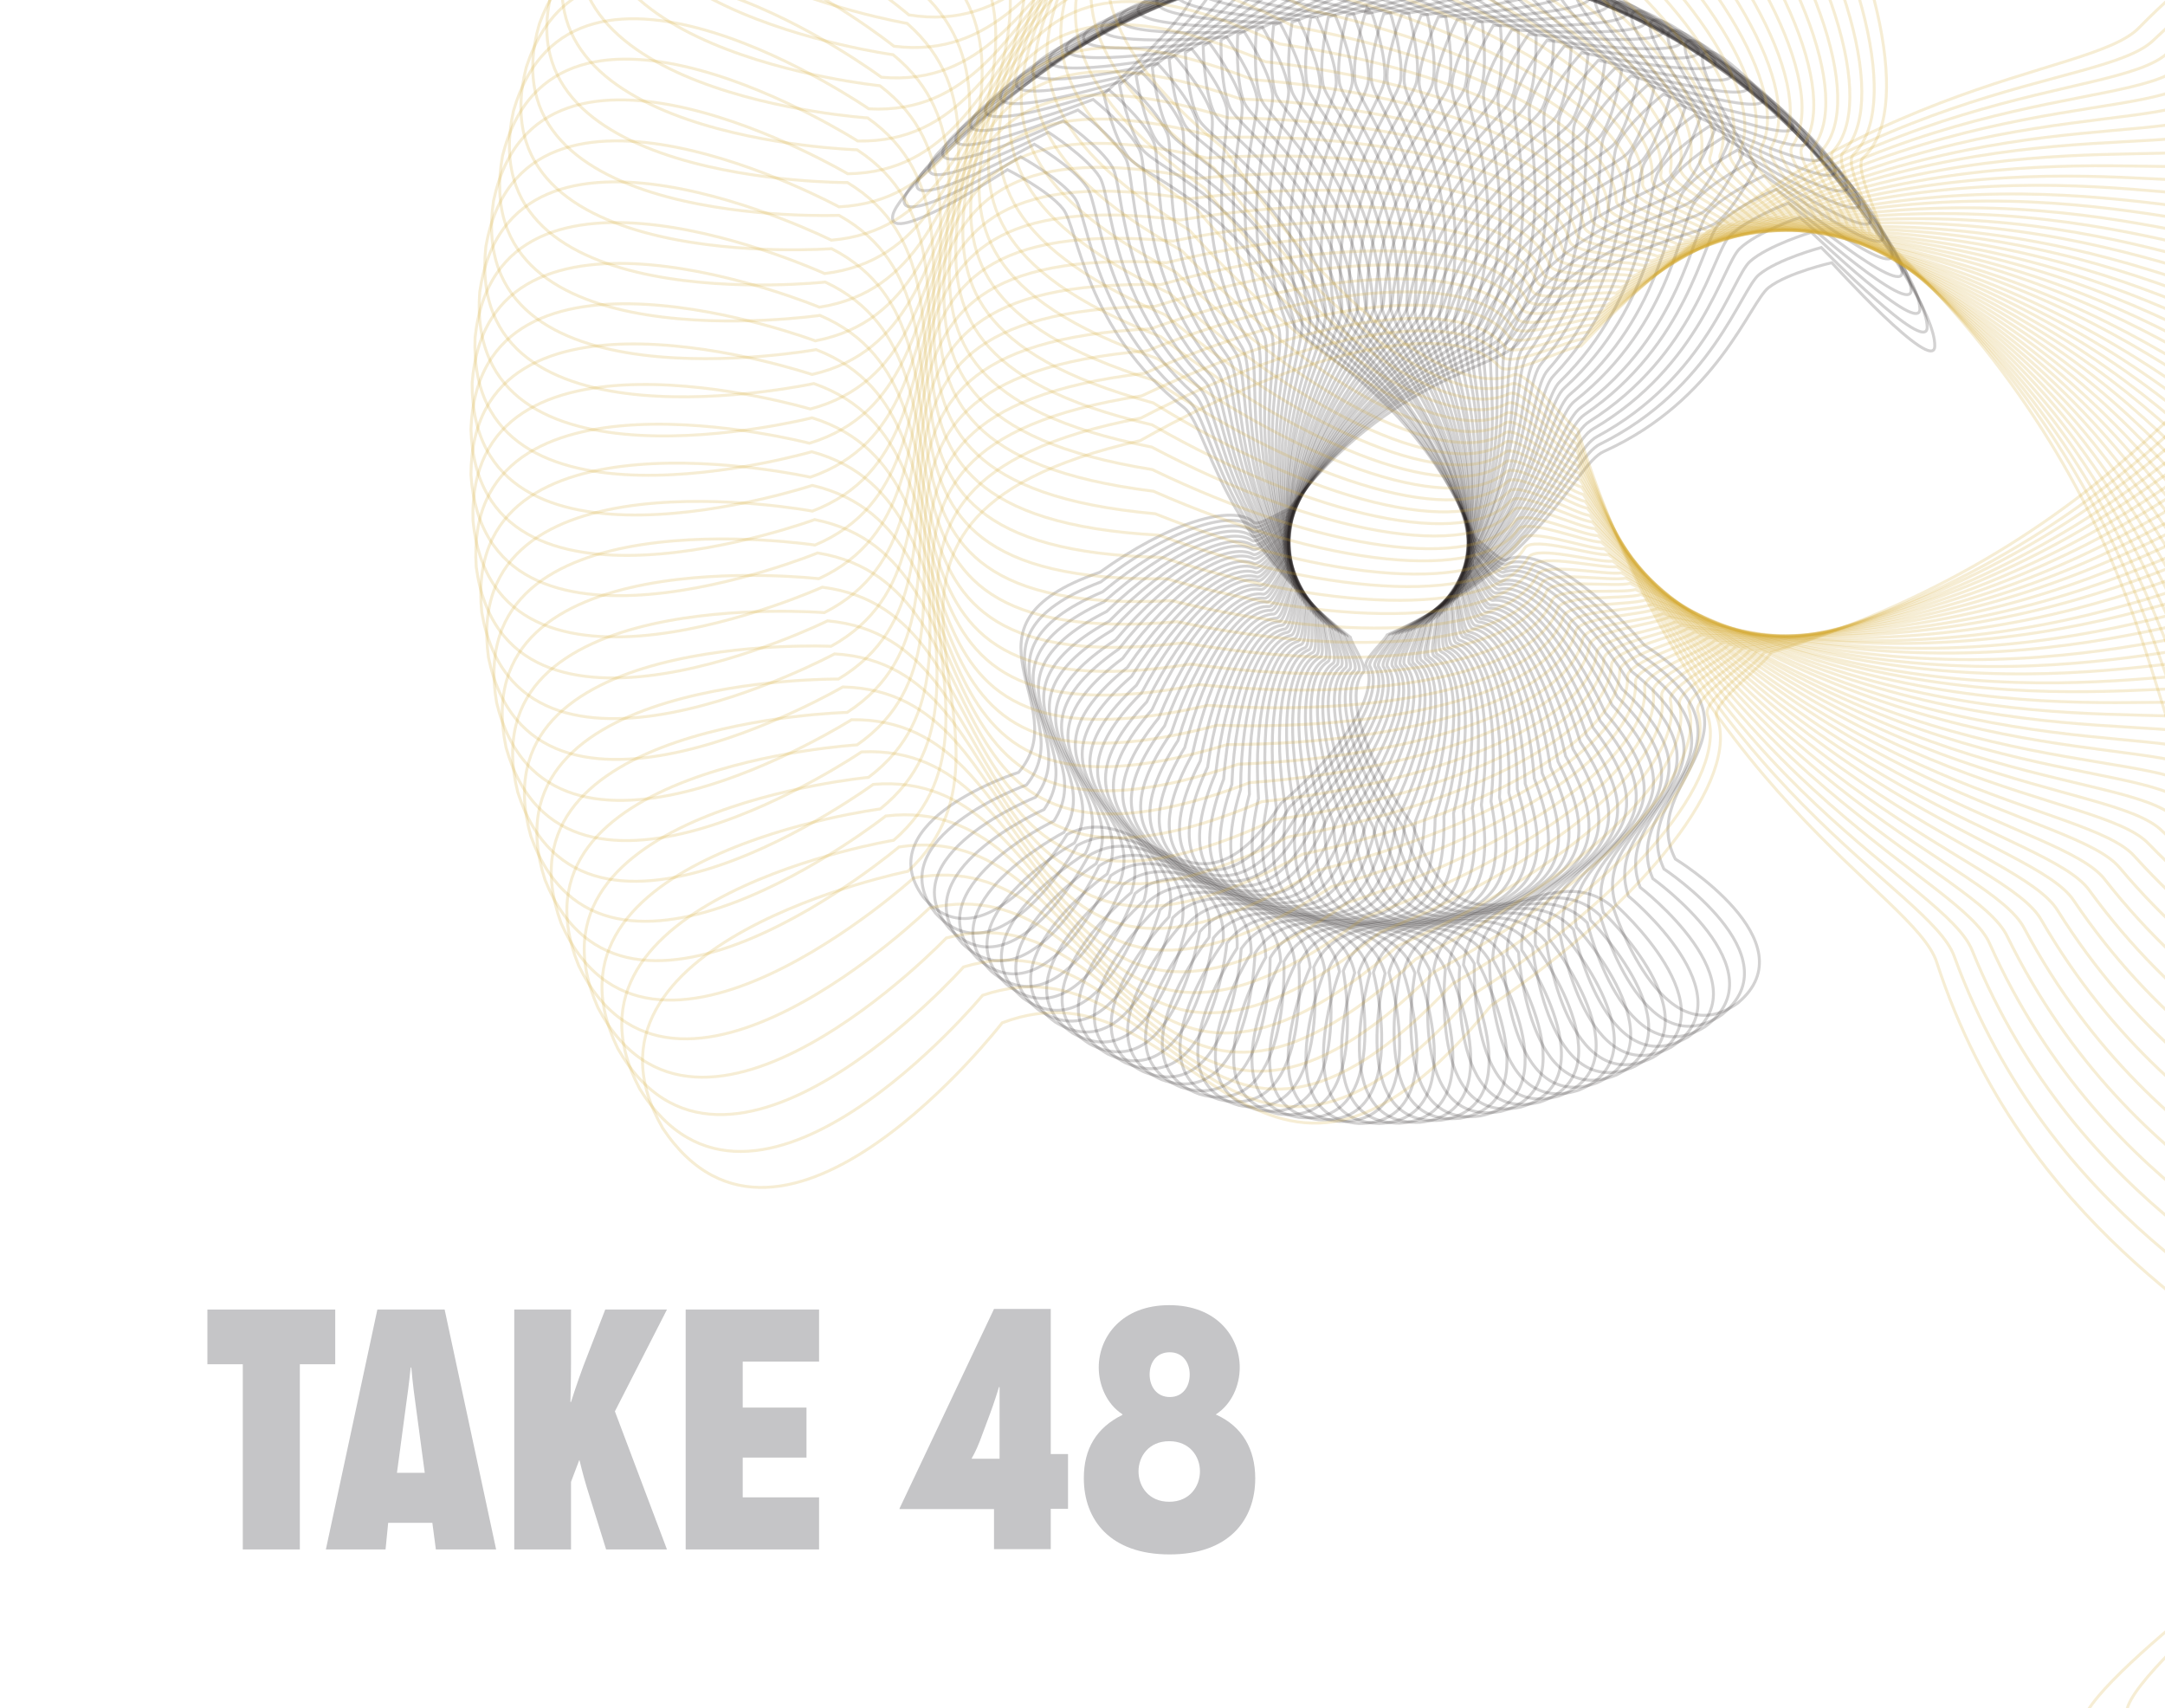 <?xml version="1.0" encoding="utf-8"?>
<!-- Generator: Adobe Illustrator 19.2.0, SVG Export Plug-In . SVG Version: 6.00 Build 0)  -->
<svg version="1.1" xmlns="http://www.w3.org/2000/svg" xmlns:xlink="http://www.w3.org/1999/xlink" x="0px" y="0px"
	 viewBox="0 0 740.1 583.8" style="enable-background:new 0 0 740.1 583.8;" xml:space="preserve">
<style type="text/css">
	.st0{fill:#FFFFFF;}
	.st1{clip-path:url(#SVGID_2_);}
	.st2{fill:#C5C5C7;}
	.st3{opacity:0.2;fill:none;stroke:#231F20;stroke-miterlimit:10;}
	.st4{opacity:0.2;fill:none;stroke:#D3A62A;stroke-miterlimit:10;}
	.st5{clip-path:url(#SVGID_4_);}
	.st6{opacity:0.7;clip-path:url(#SVGID_4_);}
	.st7{fill:none;stroke:#231F20;stroke-width:0.5;stroke-miterlimit:10;}
	.st8{clip-path:url(#SVGID_4_);fill:none;stroke:#231F20;stroke-width:0.5;stroke-miterlimit:10;}
	.st9{clip-path:url(#SVGID_4_);fill:none;stroke:#D3A62A;stroke-width:0.5;stroke-miterlimit:10;}
	.st10{fill:none;stroke:#D3A62A;stroke-width:0.5;stroke-miterlimit:10;}
	.st11{clip-path:url(#SVGID_6_);}
	.st12{opacity:0.2;fill:none;stroke:#231F20;stroke-width:0.5;stroke-miterlimit:10;}
	.st13{opacity:0.7;clip-path:url(#SVGID_6_);}
	.st14{clip-path:url(#SVGID_8_);}
	.st15{opacity:0.2;fill:none;stroke:#231F20;stroke-width:0.75;stroke-miterlimit:10;}
	.st16{clip-path:url(#SVGID_10_);fill:#1A1A1A;}
	.st17{clip-path:url(#SVGID_10_);fill:#262626;stroke:#54B5E6;stroke-miterlimit:10;}
	.st18{clip-path:url(#SVGID_10_);fill:none;stroke:#C5C5C7;stroke-miterlimit:10;}
	.st19{clip-path:url(#SVGID_10_);}
	.st20{fill:none;stroke:#C5C5C7;stroke-miterlimit:10;}
	.st21{clip-path:url(#SVGID_10_);fill:#212120;}
	.st22{fill:#394D66;}
	.st23{fill:#F06EA2;}
	.st24{opacity:0.7;clip-path:url(#SVGID_10_);}
	.st25{clip-path:url(#SVGID_10_);fill:#191819;stroke:#191819;stroke-miterlimit:10;}
	.st26{clip-path:url(#SVGID_22_);}
	.st27{clip-path:url(#SVGID_26_);}
</style>
<g id="Layer_2">
</g>
<g id="Layer_1">
	<g>
		<path class="st2" d="M83,529.6v-63.3H70.9v-18.7h43.7v18.7h-12.1v63.3H83z"/>
		<path class="st2" d="M149,529.6l-1.2-9.1h-15.1l-0.9,9.1h-20.4l17.6-82h23l17.6,82H149z M141.9,478.8c-0.7-4.7-1.3-11.4-1.3-11.4
			h-0.2c0,0-0.7,6.7-1.4,11.4l-3.3,24.6h9.5L141.9,478.8z"/>
		<path class="st2" d="M207.2,529.6l-6.6-21.2c-1.3-4.2-2.5-9.3-2.5-9.3H198l-2.8,7.4v23.1h-19.4v-82h19.4V466
			c0,5.9-0.2,13.2-0.2,13.2h0.2c0,0,1.9-6.1,4.3-12.5l7.4-19.1H228l-17.8,34.8l17.8,47.2H207.2z"/>
		<path class="st2" d="M234.4,529.6v-82H280v17.8h-26.1v15.7h21.8v17.1h-21.8v13.6H280v17.8H234.4z"/>
		<path class="st2" d="M339.8,529.6v-13.8h-32.3v-0.2l32.3-68.2h19.4V497h5.9v18.7h-5.9v13.8H339.8z M341.7,474.1h-0.2
			c0,0-1.6,5.3-3.2,9.5l-3.4,9.1c-1.3,3.4-2.7,5.7-2.7,5.7v0.2h9.5V474.1z"/>
		<path class="st2" d="M415.9,483.6c8.7,4,13.2,11.6,13.2,21.7c0,14.2-9,26-29.3,26c-20.3,0-29.3-11.8-29.3-26.1
			c0-10,4.3-17.2,13.2-21.6v-0.2c-5.4-3.5-8.1-10-8.1-16c0-10.4,7.8-21.3,24.1-21.3c16.3,0,24.1,10.9,24.1,21.3
			c0,6.1-2.7,12.5-8.1,16V483.6z M406.7,469.8c0-4.2-2.5-7.6-6.8-7.6c-4.5,0-6.9,3.4-6.9,7.6c0,4.2,2.5,7.7,6.9,7.7
			C404.3,477.5,406.7,474,406.7,469.8z M399.7,492.6c-7,0-10.5,5.2-10.5,10.3c0,5.2,3.5,10.4,10.5,10.4s10.5-5.3,10.5-10.4
			C410.2,497.8,406.7,492.6,399.7,492.6z"/>
	</g>
	<g>
		<path class="st3" d="M600.4,56.9c0,0-7,13.9-13.4,19c-6.5,5.1-41.4,7.6-67.8,41.2c-6.7,8.7-43.8,11.4-78.6,57
			c-2.4,0.5-10.1,5.8-11.9,4.5c-7.4-6.7-29.5,0.3-52.7,17c-53.2,18.3-7.7,45.3-27.8,68.4c0,0-51.7,16.4-32.6,42.6
			c20.9,24.9,49.2-21.4,49.2-21.4c27.3-13.9,42.6,36.6,73.1-10.6c21.7-18.5,33.8-38.3,29.1-47.1c-0.9-2.1,6.2-8.3,7.2-10.5
			c52.6-22.8,64-58.3,74.1-62.7c38.9-17.6,49.8-50.9,56.3-56c6.5-5.1,21.6-8.5,21.6-8.5s35,38.5,35.2,28.5
			c0.4-20.3-64-98.1-76.6-100.6C573.3,15.3,600.4,56.9,600.4,56.9z"/>
		<path class="st3" d="M595.8,52.5c0,0-6.5,14.1-12.8,19.4c-6.3,5.3-41.1,9.1-66.4,43.6c-6.4,8.9-43.4,12.9-76.5,59.7
			c-2.3,0.6-9.9,6.2-11.7,4.9c-7.6-6.4-29.5,1.3-52.1,18.8c-52.5,20.2-6.1,45.5-25.4,69.4c0,0-51.1,18.2-31.1,43.8
			c21.7,24.1,48.4-23.1,48.4-23.1c26.8-14.9,43.8,35.1,72.7-13.2c21.1-19.3,32.4-39.5,27.4-48.1c-0.9-2,5.9-8.5,6.8-10.7
			c51.8-24.7,62-60.5,71.9-65.2c38.3-19,48-52.7,54.3-57.9c6.3-5.3,21.3-9.3,21.3-9.3s36.3,37.2,36.2,27.2
			c-0.3-20.3-67.4-95.8-80.1-97.9C567.3,11.9,595.8,52.5,595.8,52.5z"/>
		<path class="st3" d="M591.1,48.3c0,0-6,14.4-12.1,19.9s-40.8,10.5-64.8,45.9c-6.1,9.2-42.9,14.4-74.4,62.3
			c-2.3,0.6-9.7,6.5-11.5,5.3c-7.8-6.1-29.4,2.4-51.4,20.6c-51.7,22-4.5,45.7-22.9,70.2c0,0-50.4,20-29.5,44.8
			c22.5,23.3,47.6-24.8,47.6-24.8c26.3-15.8,45,33.6,72.2-15.7c20.4-20,31-40.6,25.7-49c-1-2,5.6-8.7,6.4-10.9
			c50.9-26.5,59.8-62.6,69.6-67.7c37.6-20.3,46.1-54.3,52.2-59.8c6.1-5.5,21-10,21-10s37.6,36,37.1,26c-1-20.3-70.7-93.4-83.4-95
			C561.2,8.7,591.1,48.3,591.1,48.3z"/>
		<path class="st3" d="M586.2,44.3c0,0-5.5,14.6-11.4,20.3c-5.9,5.7-40.4,11.9-63.2,48.1c-5.7,9.4-42.4,15.9-72.2,64.9
			c-2.3,0.7-9.4,6.8-11.4,5.7c-8.1-5.9-29.3,3.4-50.6,22.4c-50.9,23.8-2.9,45.8-20.5,71c0,0-49.7,21.8-27.9,45.8
			c23.3,22.5,46.7-26.5,46.7-26.5c25.7-16.7,46.2,32,71.6-18.2c19.7-20.7,29.6-41.7,24-49.9c-1.1-2,5.3-8.9,6.1-11.2
			c49.9-28.2,57.6-64.6,67.2-70.1c36.9-21.6,44.2-55.9,50.1-61.6c5.9-5.7,20.6-10.7,20.6-10.7s38.8,34.6,38,24.6
			c-1.7-20.3-73.9-90.9-86.7-92.1C555,5.8,586.2,44.3,586.2,44.3z"/>
		<path class="st3" d="M581.2,40.4c0,0-5,14.7-10.7,20.6c-5.7,5.9-40,13.3-61.4,50.3c-5.4,9.6-41.8,17.4-69.9,67.4
			c-2.3,0.8-9.2,7.2-11.1,6.1c-8.3-5.6-29.2,4.4-49.8,24.2c-50.1,25.5-1.3,45.9-18,71.6c0,0-48.9,23.5-26.3,46.8
			c24.1,21.7,45.7-28.1,45.7-28.1c25.1-17.6,47.3,30.3,70.9-20.7c18.9-21.4,28.1-42.7,22.3-50.7c-1.1-1.9,4.9-9.1,5.7-11.4
			c48.9-29.9,55.3-66.6,64.7-72.4c36.1-22.9,42.2-57.4,47.9-63.3c5.7-5.9,20.2-11.4,20.2-11.4s40,33.2,38.8,23.3
			c-2.4-20.2-77-88.2-89.9-89C548.6,3,581.2,40.4,581.2,40.4z"/>
		<path class="st3" d="M576.1,36.7c0,0-4.5,14.9-9.9,21c-5.5,6.1-39.5,14.7-59.6,52.4c-5.1,9.7-41.2,18.8-67.5,69.8
			c-2.2,0.9-8.9,7.5-10.9,6.5c-8.4-5.3-29,5.4-49,25.9c-49.2,27.3,0.3,45.9-15.5,72.2c0,0-48.1,25.2-24.7,47.6
			c24.9,20.9,44.7-29.6,44.7-29.6c24.5-18.5,48.3,28.7,70.1-23.1c18.2-22,26.6-43.6,20.5-51.5c-1.2-1.9,4.6-9.2,5.3-11.6
			c47.8-31.6,53-68.5,62.1-74.6c35.3-24.1,40.2-58.8,45.7-64.9c5.5-6.1,19.8-12.1,19.8-12.1s41.2,31.8,39.6,21.9
			c-3.1-20.1-80-85.5-92.9-85.8C542.2,0.5,576.1,36.7,576.1,36.7z"/>
		<path class="st3" d="M570.9,33.2c0,0-3.9,15-9.2,21.3s-38.9,16.1-57.8,54.4c-4.7,9.9-40.5,20.2-65,72.1c-2.2,1-8.7,7.8-10.7,6.8
			c-8.6-5-28.8,6.4-48,27.6c-48.2,29,1.9,45.9-12.9,72.7c0,0-47.2,26.8-23,48.5c25.6,20,43.7-31.2,43.7-31.2
			c23.8-19.3,49.3,27,69.3-25.6c17.4-22.6,25.1-44.5,18.7-52.1c-1.3-1.8,4.3-9.4,4.9-11.7c46.7-33.3,50.5-70.3,59.5-76.7
			c34.4-25.3,38.1-60.2,43.4-66.5c5.3-6.3,19.4-12.8,19.4-12.8s42.2,30.4,40.4,20.5c-3.8-20-83-82.7-95.8-82.5
			C535.7-1.8,570.9,33.2,570.9,33.2z"/>
		<path class="st3" d="M565.5,29.9c0,0-3.4,15.2-8.4,21.7s-38.4,17.4-55.8,56.4c-4.4,10.1-39.8,21.6-62.5,74.3
			c-2.2,1-8.4,8.1-10.4,7.2c-8.8-4.7-28.6,7.4-47,29.2c-47.1,30.6,3.5,45.8-10.4,73.1c0,0-46.2,28.5-21.3,49.3
			c26.3,19.1,42.5-32.7,42.5-32.7c23.1-20.1,50.2,25.2,68.3-28c16.6-23.2,23.5-45.4,16.8-52.8c-1.3-1.8,4-9.5,4.4-11.9
			c45.5-34.9,48.1-72,56.7-78.7c33.5-26.5,36-61.5,41-68c5-6.5,18.9-13.5,18.9-13.5s43.3,28.9,41.1,19.1
			C635.1,54.8,553.7-5,540.9-4.4C529.2-3.9,565.5,29.9,565.5,29.9z"/>
		<path class="st3" d="M560,26.7c0,0-2.9,15.3-7.7,21.9c-4.8,6.6-37.7,18.8-53.8,58.3c-4,10.2-39,23-59.8,76.4
			c-2.1,1.1-8.1,8.4-10.2,7.6c-9-4.4-28.3,8.4-46,30.9c-46,32.3,5.1,45.6-7.8,73.4c0,0-45.2,30.1-19.6,50
			c26.9,18.1,41.4-34.2,41.4-34.2c22.4-20.9,51,23.5,67.3-30.3c15.8-23.8,21.9-46.2,15-53.3c-1.4-1.7,3.6-9.7,4-12
			c44.3-36.5,45.5-73.7,54-80.7c32.6-27.7,33.8-62.7,38.7-69.3c4.8-6.6,18.4-14.1,18.4-14.1s44.3,27.4,41.7,17.7
			C630.4,49.3,547-7.7,534.2-6.7C522.5-5.8,560,26.7,560,26.7z"/>
		<path class="st3" d="M554.4,23.8c0,0-2.3,15.4-6.9,22.2c-4.6,6.8-37,20.1-51.8,60.2c-3.7,10.4-38.2,24.4-57.1,78.5
			c-2.1,1.2-7.8,8.6-9.9,7.9c-9.1-4.1-28,9.4-44.9,32.4c-44.9,33.8,6.6,45.4-5.3,73.7c0,0-44.1,31.6-17.8,50.6
			c27.5,17.2,40.2-35.6,40.2-35.6c21.7-21.7,51.8,21.7,66.2-32.7c14.9-24.3,20.3-46.9,13.1-53.8c-1.5-1.7,3.3-9.8,3.6-12.2
			c43-38,42.9-75.2,51.1-82.5c31.6-28.8,31.6-63.8,36.2-70.7c4.6-6.8,17.9-14.8,17.9-14.8s45.2,25.8,42.3,16.2
			c-5.9-19.5-91.2-73.5-103.9-72C515.8-7.4,554.4,23.8,554.4,23.8z"/>
		<path class="st3" d="M548.7,21c0,0-1.8,15.5-6.1,22.4c-4.3,7-36.3,21.4-49.6,62c-3.3,10.5-37.3,25.7-54.3,80.4
			c-2,1.3-7.5,8.9-9.6,8.3c-9.2-3.7-27.6,10.4-43.7,34c-43.7,35.4,8.2,45.2-2.7,73.8c0,0-43,33.1-16,51.2c28.1,16.2,38.9-37,38.9-37
			c20.9-22.4,52.5,19.8,65.1-35c14.1-24.8,18.7-47.6,11.2-54.2c-1.5-1.6,2.9-9.9,3.2-12.3c41.6-39.4,40.3-76.6,48.2-84.2
			c30.6-29.9,29.4-64.9,33.7-71.9s17.4-15.4,17.4-15.4s46.1,24.2,42.8,14.7c-6.5-19.3-93.7-70.3-106.4-68.4
			C509.1-8.7,548.7,21,548.7,21z"/>
		<path class="st3" d="M542.9,18.5c0,0-1.3,15.5-5.4,22.6c-4.1,7.1-35.6,22.6-47.4,63.7c-2.9,10.6-36.4,27-51.5,82.3
			c-2,1.3-7.2,9.2-9.3,8.6c-9.4-3.4-27.3,11.4-42.5,35.5c-42.4,36.9,9.8,44.9-0.1,73.9c0,0-41.8,34.6-14.2,51.7
			c28.6,15.2,37.6-38.3,37.6-38.3c20.1-23.2,53.2,18,63.8-37.2c13.2-25.3,17-48.2,9.3-54.6c-1.6-1.6,2.6-10,2.7-12.4
			c40.2-40.9,37.6-78,45.2-85.9c29.5-30.9,27.1-65.9,31.2-73c4.1-7.1,16.9-16,16.9-16s46.9,22.6,43.3,13.2
			c-7.2-19-96.1-67-108.7-64.6C502.3-9.9,542.9,18.5,542.9,18.5z"/>
		<path class="st3" d="M537.1,16.2c0,0-0.7,15.5-4.6,22.8s-34.7,23.8-45.2,65.3c-2.6,10.7-35.4,28.2-48.6,84c-2,1.4-6.9,9.4-9,8.9
			c-9.5-3.1-26.9,12.3-41.2,37c-41.1,38.4,11.4,44.5,2.5,73.8c0,0-40.6,36.1-12.4,52.2c29.2,14.2,36.2-39.6,36.2-39.6
			c19.3-23.8,53.8,16.1,62.5-39.4c12.3-25.8,15.3-48.8,7.4-54.9c-1.6-1.5,2.2-10.1,2.3-12.5c38.7-42.3,34.8-79.3,42.2-87.4
			c28.4-31.9,24.8-66.8,28.6-74S574,35.7,574,35.7s47.6,20.9,43.8,11.7c-7.9-18.8-98.3-63.6-110.9-60.8
			C495.4-10.8,537.1,16.2,537.1,16.2z"/>
		<path class="st3" d="M531.1,14c0,0-0.2,15.6-3.8,22.9c-3.6,7.4-33.9,25-42.9,66.8c-2.2,10.8-34.4,29.4-45.6,85.6
			c-1.9,1.5-6.5,9.6-8.7,9.2c-9.6-2.8-26.4,13.2-39.9,38.4c-39.7,39.8,12.9,44.1,5,73.7c0,0-39.3,37.5-10.6,52.6
			c29.6,13.2,34.8-40.8,34.8-40.8c18.4-24.5,54.3,14.2,61-41.6c11.4-26.2,13.6-49.3,5.5-55.1c-1.7-1.5,1.9-10.2,1.9-12.6
			c37.3-43.6,32-80.4,39.1-88.8c27.3-32.9,22.4-67.6,26-75c3.6-7.4,15.7-17.1,15.7-17.1s48.3,19.2,44.1,10.2
			c-8.5-18.5-100.5-60.1-113-56.9C488.6-11.5,531.1,14,531.1,14z"/>
		<path class="st3" d="M525.1,12.1c0,0,0.4,15.6-3,23.1s-33,26.2-40.5,68.3c-1.8,10.8-33.3,30.6-42.6,87.2c-1.9,1.5-6.2,9.9-8.4,9.5
			c-9.7-2.4-25.9,14.1-38.6,39.7c-38.3,41.1,14.4,43.6,7.6,73.5c0,0-37.9,38.8-8.7,52.9c30.1,12.2,33.4-42,33.4-42
			c17.6-25.1,54.8,12.3,59.6-43.7c10.5-26.5,11.8-49.7,3.6-55.3c-1.7-1.4,1.5-10.2,1.4-12.6c35.7-44.9,29.2-81.5,36-90.1
			c26.1-33.8,20.1-68.4,23.4-75.9S563.3,29,563.3,29s49,17.6,44.5,8.6c-9.1-18.2-102.5-56.6-114.9-52.9
			C481.7-11.9,525.1,12.1,525.1,12.1z"/>
		<path class="st3" d="M519,10.4c0,0,0.9,15.5-2.2,23.1c-3.1,7.6-32.1,27.3-38.1,69.6c-1.4,10.9-32.3,31.8-39.6,88.6
			c-1.8,1.6-5.8,10.1-8.1,9.8c-9.7-2.1-25.4,15-37.2,41.1c-36.9,42.4,15.9,43.1,10.2,73.2c0,0-36.6,40.1-6.9,53.2
			c30.5,11.1,31.9-43.2,31.9-43.2c16.7-25.7,55.2,10.4,58-45.7c9.6-26.9,10.1-50.1,1.6-55.4c-1.8-1.3,1.2-10.3,1-12.7
			c34.1-46.1,26.3-82.5,32.8-91.3c24.9-34.7,17.7-69,20.7-76.6c3.1-7.6,14.5-18.2,14.5-18.2s49.6,15.8,44.8,7.1
			c-9.8-17.8-104.5-53-116.6-48.9C474.8-12.1,519,10.4,519,10.4z"/>
		<path class="st3" d="M512.9,8.9c0,0,1.5,15.5-1.3,23.2s-31.1,28.4-35.7,70.9c-1.1,10.9-31.1,32.9-36.4,90
			c-1.7,1.7-5.5,10.3-7.7,10.1c-9.8-1.7-24.9,15.9-35.7,42.3c-35.4,43.7,17.4,42.5,12.7,72.8c0,0-35.1,41.4-5,53.4
			c30.9,10,30.4-44.2,30.4-44.2c15.8-26.3,55.5,8.5,56.4-47.7c8.6-27.2,8.4-50.4-0.3-55.4c-1.8-1.3,0.8-10.3,0.5-12.7
			c32.5-47.2,23.4-83.3,29.6-92.4c23.7-35.6,15.2-69.6,18-77.3c2.8-7.7,13.8-18.7,13.8-18.7s50.1,14.1,45,5.5
			c-10.4-17.5-106.2-49.3-118.3-44.8C467.9-12,512.9,8.9,512.9,8.9z"/>
		<path class="st3" d="M506.7,7.6c0,0,2,15.4-0.5,23.2c-2.5,7.8-30.1,29.5-33.2,72.1c-0.7,11-30,33.9-33.3,91.2
			c-1.7,1.7-5.1,10.5-7.4,10.4c-9.9-1.4-24.3,16.8-34.2,43.6c-33.8,44.9,18.9,41.8,15.2,72.3c0,0-33.7,42.6-3.2,53.6
			c31.2,8.9,28.8-45.3,28.8-45.3c14.8-26.8,55.8,6.5,54.7-49.7c7.7-27.5,6.6-50.7-2.2-55.3c-1.9-1.2,0.5-10.3,0.1-12.7
			c30.8-48.3,20.5-84.1,26.4-93.4c22.4-36.4,12.8-70.1,15.3-77.9s13.2-19.1,13.2-19.1s50.5,12.3,45.1,3.9
			c-11-17.1-107.9-45.6-119.8-40.6C461-11.7,506.7,7.6,506.7,7.6z"/>
		<path class="st3" d="M500.5,6.5c0,0,2.5,15.3,0.3,23.2c-2.3,7.9-29,30.5-30.6,73.2c-0.3,11-28.8,35-30.1,92.3
			c-1.6,1.8-4.8,10.6-7,10.6c-9.9-1-23.7,17.6-32.7,44.7c-32.2,46.1,20.4,41.2,17.7,71.7c0,0-32.2,43.7-1.3,53.6
			c31.5,7.9,27.2-46.3,27.2-46.3c13.9-27.3,56,4.6,52.9-51.5c6.7-27.7,4.8-50.9-4.2-55.2c-1.9-1.2,0.1-10.3-0.3-12.7
			c29.1-49.4,17.6-84.8,23.1-94.3c21.2-37.1,10.4-70.5,12.6-78.4S540.7,18,540.7,18s50.9,10.6,45.2,2.3
			C574.3,3.6,476.5-21.4,464.8-16.1C454.2-11.2,500.5,6.5,500.5,6.5z"/>
		<path class="st3" d="M494.2,5.7c0,0,3.1,15.2,1.1,23.2c-2,8-27.9,31.5-28.1,74.3c0.1,11-27.5,35.9-26.8,93.3
			c-1.6,1.8-4.4,10.8-6.6,10.8c-9.9-0.7-23.1,18.4-31.1,45.8c-30.6,47.2,21.8,40.4,20.2,71c0,0-30.6,44.8,0.6,53.7
			c31.7,6.7,25.6-47.2,25.6-47.2c12.9-27.8,56.1,2.6,51.1-53.4c5.7-28,3-51-6.1-55c-1.9-1.1-0.3-10.3-0.8-12.7
			c27.4-50.4,14.6-85.3,19.8-95C533,76.7,521,43.7,523,35.7s11.8-20,11.8-20s51.3,8.8,45.3,0.8C567.9,0.2,469.3-21.4,457.8-15.7
			C447.3-10.4,494.2,5.7,494.2,5.7z"/>
		<path class="st3" d="M487.9,5c0,0,3.6,15.1,1.9,23.2s-26.8,32.5-25.5,75.2c0.5,11-26.3,36.9-23.6,94.1c-1.5,1.9-4,10.9-6.2,11.1
			c-10-0.4-22.4,19.2-29.5,46.9c-28.9,48.2,23.2,39.6,22.7,70.3c0,0-29.1,45.8,2.5,53.6c32,5.6,23.9-48,23.9-48
			c11.9-28.2,56.2,0.7,49.2-55.1c4.7-28.1,1.3-51.1-8-54.8c-2-1-0.6-10.3-1.2-12.6c25.6-51.3,11.6-85.8,16.5-95.6
			c18.5-38.5,5.4-71,7.1-79.1c1.7-8,11.1-20.4,11.1-20.4s51.6,7,45.3-0.8C561.4-3,462.1-21.2,450.8-15C440.5-9.4,487.9,5,487.9,5z"
			/>
		<path class="st3" d="M481.6,4.6c0,0,4.1,15,2.7,23.1c-1.4,8.1-25.7,33.4-22.8,76c0.9,11-24.9,37.8-20.3,94.9
			c-1.4,1.9-3.6,11.1-5.8,11.3c-10,0-21.7,20-27.8,47.9c-27.2,49.2,24.5,38.8,25.1,69.4c0,0-27.4,46.8,4.3,53.5
			c32.1,4.5,22.2-48.8,22.2-48.8c11-28.6,56.1-1.3,47.2-56.8c3.8-28.3-0.5-51.1-9.9-54.5c-2-0.9-1-10.3-1.7-12.6
			c23.8-52.2,8.6-86.1,13.1-96.2c17.2-39.1,2.9-71.2,4.3-79.3s10.4-20.8,10.4-20.8S574.6,17,568,9.4C554.8-6,454.9-20.7,443.8-14.1
			C433.7-8.1,481.6,4.6,481.6,4.6z"/>
		<path class="st3" d="M475.3,4.4c0,0,4.6,14.8,3.5,23s-24.5,34.3-20.1,76.8c1.2,10.9-23.6,38.6-16.9,95.6c-1.4,2-3.2,11.2-5.4,11.5
			c-10,0.3-21,20.7-26.1,48.8c-25.5,50.1,25.9,37.9,27.5,68.5c0,0-25.8,47.8,6.2,53.3c32.3,3.4,20.5-49.6,20.5-49.6
			c9.9-29,56.1-3.2,45.2-58.4c2.8-28.4-2.3-51.1-11.8-54.1c-2-0.9-1.3-10.2-2.1-12.5c22-53,5.6-86.4,9.8-96.6
			c15.8-39.7,0.4-71.2,1.6-79.4c1.1-8.1,9.6-21.1,9.6-21.1s51.9,3.4,45.1-4C548-8.7,447.7-19.9,436.8-13
			C427-6.7,475.3,4.4,475.3,4.4z"/>
		<path class="st3" d="M469,4.5c0,0,5.2,14.7,4.3,22.8s-23.3,35.1-17.5,77.4c1.6,10.9-22.3,39.4-13.6,96.1c-1.3,2-2.8,11.3-5,11.7
			c-9.9,0.7-20.3,21.5-24.4,49.7c-23.7,51,27.2,37,29.9,67.5c0,0-24.1,48.6,8,53c32.4,2.3,18.8-50.3,18.8-50.3
			c8.9-29.3,55.9-5.2,43.1-59.9c1.8-28.5-4.1-50.9-13.7-53.7c-2.1-0.8-1.7-10.2-2.5-12.4c20.1-53.7,2.6-86.5,6.4-96.8
			c14.4-40.2-2-71.2-1.2-79.4c0.8-8.2,8.9-21.5,8.9-21.5s52,1.6,45-5.6c-14.3-14.4-115-22.1-125.6-14.8C420.3-4.9,469,4.5,469,4.5z"
			/>
		<path class="st3" d="M462.7,4.7c0,0,5.7,14.5,5.1,22.7s-22,35.9-14.7,78c2,10.8-20.9,40.2-10.2,96.5c-1.2,2.1-2.4,11.4-4.6,11.8
			c-9.9,1-19.5,22.2-22.7,50.5c-22,51.8,28.5,36,32.3,66.4c0,0-22.4,49.4,9.9,52.7c32.4,1.1,17-50.9,17-50.9
			c7.9-29.6,55.7-7.1,41-61.4c0.8-28.5-5.9-50.8-15.5-53.2c-2.1-0.7-2-10.1-3-12.3c18.2-54.4-0.4-86.6,3-97c13-40.7-4.5-71.1-4-79.3
			s8.1-21.8,8.1-21.8s52-0.3,44.7-7.1c-14.8-13.9-115.7-18.1-126-10.4C413.7-3,462.7,4.7,462.7,4.7z"/>
		<path class="st3" d="M456.4,5.2c0,0,6.2,14.3,5.9,22.5s-20.8,36.7-12,78.5c2.4,10.7-19.4,40.9-6.9,96.8c-1.1,2.1-2,11.5-4.2,12
			c-9.9,1.4-18.7,22.8-20.9,51.3c-20.1,52.5,29.7,35,34.6,65.3c0,0-20.6,50.2,11.7,52.4c32.4,0,15.2-51.5,15.2-51.5
			c6.9-29.9,55.4-9.1,38.9-62.8C518.5,241,511,219,501.3,217c-2.1-0.7-2.4-10-3.4-12.2c16.3-55-3.5-86.5-0.4-97.1
			c11.5-41.1-7-70.9-6.7-79.1s7.4-22,7.4-22s52-2.1,44.5-8.7c-15.3-13.4-116.3-14-126.3-6C407.2-0.8,456.4,5.2,456.4,5.2z"/>
		<path class="st3" d="M450.1,5.9c0,0,6.7,14.1,6.7,22.3c0,8.2-19.5,37.4-9.3,78.8c2.8,10.6-18,41.5-3.5,97
			c-1.1,2.2-1.6,11.5-3.8,12.1c-9.8,1.7-17.9,23.5-19.1,52c-18.3,53.2,30.9,33.9,36.8,64c0,0-18.9,50.9,13.5,51.9
			c32.4-1.1,13.4-52,13.4-52c5.8-30.1,55.1-11,36.6-64.1c-1.2-28.5-9.4-50.2-19.2-51.9c-2.1-0.6-2.7-10-3.8-12.1
			c14.4-55.5-6.5-86.3-3.8-97c10.1-41.5-9.5-70.6-9.5-78.8c0-8.2,6.6-22.3,6.6-22.3S543.8,1.9,536-4.4
			c-15.7-12.9-116.7-10-126.5-1.6C400.7,1.6,450.1,5.9,450.1,5.9z"/>
		<path class="st3" d="M443.9,6.8c0,0,7.1,13.8,7.4,22c0.3,8.2-18.2,38-6.5,79.1c3.1,10.5-16.6,42.1-0.1,97.1
			c-1,2.2-1.2,11.6-3.4,12.2c-9.7,2.1-17.1,24.1-17.2,52.6c-16.4,53.8,32.1,32.8,39,62.7c0,0-17.1,51.5,15.4,51.4
			c32.4-2.3,11.6-52.4,11.6-52.4c4.8-30.3,54.7-12.9,34.4-65.4c-2.2-28.5-11.1-49.9-21-51.2c-2.2-0.5-3.1-9.9-4.2-12
			c12.4-56-9.5-86.1-7.1-96.8c8.6-41.8-11.9-70.2-12.2-78.4c-0.3-8.2,5.8-22.5,5.8-22.5s51.7-5.7,43.8-11.8
			c-16.2-12.3-117-5.9-126.4,2.8C394.3,4.2,443.9,6.8,443.9,6.8z"/>
		<path class="st3" d="M437.6,7.9c0,0,7.6,13.6,8.2,21.7c0.6,8.2-16.8,38.6-3.7,79.3c3.5,10.4-15.1,42.7,3.3,97
			c-0.9,2.2-0.8,11.6-2.9,12.4c-9.7,2.4-16.3,24.7-15.4,53.2c-14.5,54.3,33.2,31.7,41.2,61.3c0,0-15.3,52.1,17.1,50.8
			c32.3-3.4,9.7-52.8,9.7-52.8c3.7-30.4,54.2-14.8,32.1-66.5c-3.2-28.4-12.9-49.5-22.8-50.5c-2.2-0.4-3.4-9.7-4.7-11.8
			c10.5-56.4-12.5-85.7-10.5-96.5c7.2-42.1-14.4-69.8-15-78c-0.6-8.2,5-22.7,5-22.7s51.5-7.5,43.3-13.3
			C506-20.1,405.5-10.2,396.4-1.1C388.1,7.1,437.6,7.9,437.6,7.9z"/>
		<path class="st3" d="M431.5,9.2c0,0,8.1,13.3,9,21.4c0.9,8.2-15.5,39.2-1,79.4c3.8,10.3-13.6,43.2,6.7,96.8
			c-0.8,2.3-0.4,11.6-2.5,12.4c-9.6,2.7-15.4,25.2-13.5,53.7c-12.6,54.8,34.3,30.5,43.3,59.8c0,0-13.5,52.6,18.9,50.2
			c32.1-4.5,7.9-53.1,7.9-53.1c2.6-30.5,53.6-16.7,29.7-67.6c-4.2-28.2-14.6-49-24.5-49.6c-2.2-0.4-3.8-9.6-5.1-11.6
			c8.5-56.7-15.5-85.2-13.9-96.1c5.7-42.3-16.8-69.2-17.7-77.4S473,4.8,473,4.8s51.2-9.3,42.8-14.8c-17-11.2-117.1,2.3-125.9,11.6
			C381.9,10.2,431.5,9.2,431.5,9.2z"/>
		<path class="st3" d="M425.3,10.8c0,0,8.6,13,9.7,21.1c1.2,8.1-14.1,39.7,1.8,79.4c4.2,10.1-12.1,43.6,10.1,96.5
			c-0.8,2.3,0,11.6-2.1,12.5c-9.5,3.1-14.5,25.7-11.6,54.1c-10.7,55.2,35.3,29.3,45.4,58.3c0,0-11.6,53,20.6,49.5
			c32-5.6,6-53.3,6-53.3c1.6-30.6,53-18.6,27.4-68.6c-5.2-28.1-16.3-48.4-26.3-48.8c-2.2-0.3-4.1-9.5-5.5-11.5
			c6.5-57-18.4-84.6-17.2-95.5c4.2-42.5-19.2-68.6-20.4-76.7c-1.2-8.1,3.4-23,3.4-23S517.6-6.2,509-11.4
			C491.6-21.9,392.1-5,383.6,4.7C375.8,13.5,425.3,10.8,425.3,10.8z"/>
		<path class="st3" d="M419.3,12.6c0,0,9,12.7,10.4,20.8s-12.7,40.2,4.6,79.3c4.6,10-10.5,44,13.4,96.1c-0.7,2.3,0.4,11.6-1.6,12.6
			c-9.4,3.4-13.6,26.2-9.8,54.5c-8.8,55.5,36.3,28.1,47.4,56.7c0,0-9.8,53.4,22.4,48.8c31.7-6.7,4.2-53.5,4.2-53.5
			c0.5-30.6,52.3-20.4,24.9-69.5c-6.1-27.9-18-47.8-27.9-47.8c-2.2-0.2-4.4-9.3-5.9-11.3c4.5-57.2-21.4-83.9-20.5-94.9
			c2.7-42.6-21.6-67.9-23-76s2.6-23.1,2.6-23.1s50.4-12.8,41.7-17.7C484.4-22.4,385.5-2.1,377.3,7.9C369.9,17,419.3,12.6,419.3,12.6
			z"/>
		<path class="st3" d="M413.3,14.5c0,0,9.4,12.4,11.2,20.4c1.7,8-11.3,40.6,7.3,79c4.9,9.8-9,44.4,16.8,95.6
			c-0.6,2.3,0.8,11.6-1.2,12.6c-9.2,3.7-12.7,26.7-7.8,54.8c-6.8,55.8,37.3,26.8,49.3,55c0,0-7.9,53.7,24,48
			c31.5-7.8,2.3-53.6,2.3-53.6c-0.6-30.6,51.6-22.2,22.5-70.3c-7.1-27.6-19.6-47.2-29.6-46.8c-2.2-0.1-4.8-9.2-6.3-11
			c2.5-57.3-24.3-83.1-23.8-94.1c1.2-42.7-24-67.1-25.7-75.1c-1.7-8,1.8-23.2,1.8-23.2s49.9-14.6,41-19.2
			c-18.1-9.3-116.2,14.5-124,24.7C364.1,20.6,413.3,14.5,413.3,14.5z"/>
		<path class="st3" d="M407.4,16.7c0,0,9.9,12,11.9,20s-9.9,41,10.1,78.7c5.2,9.7-7.4,44.7,20.1,94.9c-0.5,2.3,1.2,11.6-0.7,12.7
			c-9.1,4-11.7,27.1-5.9,55.1c-4.9,56,38.2,25.5,51.2,53.2c0,0-6,53.9,25.7,47.1c31.2-8.9,0.4-53.7,0.4-53.7
			c-1.6-30.6,50.8-24,20-71.1c-8.1-27.4-21.3-46.5-31.2-45.7c-2.2,0-5.1-9-6.6-10.8c0.5-57.3-27.2-82.2-27.1-93.2
			c-0.2-42.7-26.3-66.2-28.3-74.2s1-23.2,1-23.2S497.3-9.8,488.2-14c-18.4-8.7-115.6,18.5-123.1,29
			C358.4,24.5,407.4,16.7,407.4,16.7z"/>
		<path class="st3" d="M401.5,19.1c0,0,10.3,11.7,12.6,19.6s-8.4,41.3,12.8,78.3c5.6,9.5-5.9,44.9,23.4,94.2
			c-0.4,2.4,1.6,11.5-0.3,12.7c-9,4.4-10.8,27.5-4,55.2c-2.9,56.1,39.1,24.1,53,51.4c0,0-4.1,54.1,27.3,46.2
			c30.9-10-1.4-53.6-1.4-53.6c-2.7-30.5,49.9-25.8,17.5-71.7c-9-27.1-22.9-45.7-32.8-44.6c-2.2,0-5.4-8.8-7-10.6
			c-1.5-57.3-30-81.2-30.3-92.2c-1.7-42.7-28.6-65.3-30.8-73.2c-2.3-7.9,0.2-23.2,0.2-23.2s48.8-18,39.6-22
			c-18.7-8-114.9,22.6-122,33.3C352.8,28.6,401.5,19.1,401.5,19.1z"/>
		<path class="st3" d="M395.7,21.7c0,0,10.7,11.3,13.2,19.1c2.5,7.8-7,41.5,15.6,77.8c5.9,9.3-4.3,45.1,26.7,93.3
			c-0.4,2.4,2,11.5,0.1,12.7c-8.8,4.7-9.8,27.9-2.1,55.3c-1,56.2,39.9,22.7,54.8,49.5c0,0-2.2,54.2,28.9,45.2
			c30.5-11.1-3.3-53.6-3.3-53.6c-3.8-30.4,49-27.5,15-72.3c-10-26.7-24.5-44.9-34.3-43.5c-2.2,0.1-5.7-8.6-7.4-10.3
			c-3.5-57.2-32.8-80.1-33.5-91.1c-3.2-42.6-30.8-64.2-33.4-72c-2.5-7.8-0.6-23.2-0.6-23.2s48.1-19.7,38.8-23.4
			c-19-7.4-114.1,26.6-120.8,37.6C347.4,32.9,395.7,21.7,395.7,21.7z"/>
		<path class="st3" d="M390.1,24.5c0,0,11.1,10.9,13.9,18.6s-5.5,41.8,18.3,77.3c6.2,9.1-2.7,45.2,29.9,92.3
			c-0.3,2.4,2.4,11.4,0.6,12.7c-8.6,5-8.8,28.2-0.1,55.4c1,56.2,40.7,21.3,56.5,47.6c0,0-0.3,54.3,30.5,44.2
			c30.1-12.2-5.2-53.4-5.2-53.4c-4.8-30.3,48-29.2,12.5-72.8c-10.9-26.4-26-44-35.8-42.2c-2.2,0.2-6-8.4-7.7-10.1
			c-5.5-57.1-35.6-78.9-36.7-89.8c-4.7-42.5-33.1-63.1-35.9-70.8s-1.4-23.2-1.4-23.2s47.4-21.4,38-24.7
			C448.1-21.3,354.2,16,347.9,27.2C342.2,37.4,390.1,24.5,390.1,24.5z"/>
		<path class="st3" d="M384.5,27.5c0,0,11.4,10.5,14.5,18.1c3.1,7.6-4.1,41.9,20.9,76.6c6.5,8.8-1.1,45.3,33.1,91.2
			c-0.2,2.4,2.8,11.3,1,12.7c-8.5,5.3-7.8,28.5,1.8,55.3c3,56.1,41.4,19.9,58.1,45.6c0,0,1.6,54.3,32,43.1c29.6-13.2-7-53.2-7-53.2
			c-5.9-30.1,46.9-30.8,9.9-73.2c-11.8-26-27.5-43.1-37.3-41c-2.2,0.3-6.3-8.2-8.1-9.8c-7.5-56.8-38.3-77.6-39.8-88.5
			c-6.2-42.3-35.2-61.9-38.3-69.5c-3.1-7.6-2.2-23.1-2.2-23.1s46.6-23,37.1-26c-19.4-6-111.9,34.5-117.8,45.9
			C337.1,42.1,384.5,27.5,384.5,27.5z"/>
		<path class="st3" d="M379.1,30.7c0,0,11.8,10.1,15.2,17.6s-2.6,42.1,23.6,75.8c6.8,8.6,0.4,45.3,36.3,90
			c-0.1,2.4,3.2,11.2,1.5,12.6c-8.3,5.6-6.8,28.7,3.7,55.3c4.9,56,42,18.4,59.7,43.5c0,0,3.4,54.2,33.5,41.9
			c29.2-14.2-8.9-52.9-8.9-52.9c-6.9-29.9,45.8-32.5,7.4-73.5c-12.7-25.6-29-42.1-38.7-39.6c-2.2,0.3-6.6-8-8.4-9.5
			c-9.4-56.5-41-76.2-42.9-87.1c-7.7-42-37.4-60.7-40.7-68.1c-3.3-7.5-3-23-3-23S463-11,453.4-13.7c-19.6-5.4-110.7,38.3-116.2,50
			C332.2,46.9,379.1,30.7,379.1,30.7z"/>
		<path class="st3" d="M373.7,34c0,0,12.1,9.7,15.8,17.1c3.6,7.4-1.1,42.1,26.2,74.9c7.1,8.4,2,45.2,39.4,88.7
			c0,2.4,3.6,11.1,1.9,12.6c-8.1,5.9-5.8,29,5.7,55.1c6.9,55.8,42.7,17,61.2,41.4c0,0,5.3,54,34.9,40.7
			c28.7-15.2-10.7-52.6-10.7-52.6c-8-29.6,44.7-34,4.8-73.7c-13.6-25.1-30.5-41-40-38.3c-2.2,0.4-6.8-7.7-8.7-9.2
			c-11.4-56.2-43.7-74.8-45.9-85.5C449,63.5,418.7,46,415.1,38.6c-3.6-7.4-3.8-22.9-3.8-22.9s44.9-26.2,35.2-28.5
			c-19.8-4.7-109.3,42.2-114.4,54C327.4,51.9,373.7,34,373.7,34z"/>
		<path class="st3" d="M368.5,37.6c0,0,12.5,9.3,16.3,16.5s0.3,42.1,28.8,74c7.4,8.1,3.6,45.1,42.5,87.3c0.1,2.4,4,11,2.3,12.5
			c-7.9,6.1-4.8,29.1,7.6,54.9c8.8,55.5,43.2,15.5,62.6,39.2c0,0,7.2,53.8,36.3,39.5c28.1-16.2-12.6-52.2-12.6-52.2
			c-9-29.3,43.5-35.6,2.2-73.8c-14.5-24.6-31.9-39.9-41.4-36.8c-2.2,0.5-7.1-7.5-9.1-8.9c-13.4-55.8-46.2-73.2-48.8-83.9
			c-10.6-41.4-41.5-57.9-45.4-65.1s-4.6-22.8-4.6-22.8s44-27.8,34.2-29.7c-19.9-4-107.7,46-112.4,58C322.9,57,368.5,37.6,368.5,37.6
			z"/>
		<path class="st3" d="M363.4,41.3c0,0,12.8,8.8,16.9,15.9s1.8,42.1,31.4,72.9c7.7,7.8,5.2,45,45.5,85.7c0.1,2.4,4.3,10.8,2.8,12.4
			c-7.6,6.4-3.8,29.3,9.5,54.6c10.7,55.2,43.7,13.9,63.9,37c0,0,9.1,53.5,37.7,38.2c27.5-17.2-14.4-51.7-14.4-51.7
			c-10-29,42.2-37.1-0.3-73.9c-15.3-24.1-33.3-38.8-42.6-35.4c-2.2,0.6-7.4-7.3-9.4-8.6c-15.3-55.3-48.8-71.5-51.7-82.1
			c-12-41-43.5-56.4-47.6-63.5s-5.4-22.6-5.4-22.6s43-29.3,33.1-30.9c-20.1-3.3-106.1,49.7-110.3,61.8
			C318.5,62.4,363.4,41.3,363.4,41.3z"/>
		<path class="st3" d="M358.4,45.2c0,0,13.1,8.4,17.5,15.3c4.4,7,3.3,42,33.9,71.8c8,7.6,6.7,44.8,48.4,84.1
			c0.2,2.4,4.7,10.6,3.2,12.3c-7.4,6.7-2.8,29.4,11.4,54.2c12.7,54.8,44.2,12.4,65.1,34.8c0,0,10.9,53.2,39,36.8
			c26.9-18.1-16.2-51.2-16.2-51.2c-11-28.6,40.9-38.5-2.9-73.8c-16.1-23.5-34.6-37.6-43.8-33.9c-2.1,0.6-7.6-7-9.7-8.2
			c-17.2-54.7-51.2-69.8-54.6-80.3c-13.4-40.6-45.5-54.9-49.8-61.8S393.9,23,393.9,23s41.9-30.8,32-32.1
			c-20.2-2.6-104.3,53.4-108.1,65.7C314.3,67.8,358.4,45.2,358.4,45.2z"/>
		<path class="st3" d="M353.6,49.3c0,0,13.4,7.9,18,14.7c4.6,6.8,4.7,41.9,36.4,70.5c8.2,7.3,8.3,44.5,51.4,82.4
			c0.3,2.4,5.1,10.5,3.6,12.2c-7.2,6.9-1.7,29.5,13.3,53.8c14.6,54.3,44.6,10.9,66.3,32.5c0,0,12.8,52.7,40.3,35.5
			c26.3-19.1-17.9-50.6-17.9-50.6c-12-28.2,39.5-39.9-5.5-73.6c-17-23-35.9-36.4-45-32.3c-2.1,0.7-7.8-6.7-9.9-7.9
			c-19.1-54.1-53.6-68-57.3-78.3c-14.8-40.1-47.3-53.2-51.9-60c-4.6-6.8-7-22.2-7-22.2s40.8-32.2,30.9-33.2
			c-20.2-1.9-102.3,57-105.7,69.4C310.3,73.4,353.6,49.3,353.6,49.3z"/>
		<path class="st3" d="M348.9,53.6c0,0,13.7,7.5,18.5,14.1c4.8,6.6,6.2,41.7,38.8,69.2c8.5,7,9.8,44.2,54.2,80.5
			c0.4,2.4,5.4,10.3,4.1,12c-6.9,7.2-0.7,29.5,15.1,53.3c16.5,53.8,45,9.3,67.4,30.2c0,0,14.6,52.3,41.5,34
			c25.6-20-19.7-49.9-19.7-49.9c-13-27.8,38.1-41.3-8.1-73.4c-17.7-22.4-37.1-35.1-46.1-30.7c-2.1,0.8-8.1-6.4-10.2-7.5
			c-21-53.4-56-66-60-76.3c-16.2-39.5-49.2-51.6-54-58.2S382.7,29,382.7,29s39.7-33.6,29.7-34.2c-20.3-1.2-100.3,60.5-103.2,73
			C306.5,79.2,348.9,53.6,348.9,53.6z"/>
		<path class="st3" d="M344.4,58c0,0,13.9,7,19,13.4s7.6,41.4,41.2,67.8c8.7,6.7,11.4,43.8,57,78.6c0.5,2.4,5.8,10.1,4.5,11.9
			c-6.7,7.4,0.3,29.5,17,52.7c18.3,53.2,45.3,7.7,68.4,27.8c0,0,16.4,51.7,42.6,32.6c24.9-20.9-21.4-49.2-21.4-49.2
			c-13.9-27.3,36.6-42.6-10.6-73.1c-18.5-21.7-38.3-33.8-47.1-29.1c-2.1,0.9-8.3-6.2-10.5-7.2c-22.8-52.6-58.3-64-62.7-74.1
			c-17.6-38.9-50.9-49.8-56-56.3s-8.5-21.6-8.5-21.6s38.5-35,28.5-35.2c-20.3-0.4-98.1,64-100.6,76.6C302.9,85.1,344.4,58,344.4,58z
			"/>
	</g>
	<g>
		<path class="st4" d="M868.4,470.3c0,0-29.6-19.1-39.4-34.9c-9.8-15.8-7-95.1-76.1-162.8c-18-17.2-14.8-101.4-108.9-190.9
			c-0.5-5.4-10.6-24.2-7.1-27.8c16.8-15,6.6-66.6-25.2-122.8c-28.1-124.1-100-28.5-147.2-79.4c0,0-24.3-120.5-87.9-83.8
			c-61.1,40.8,36.1,116,36.1,116c24.7,64.9-92.9,86.8,5.9,167.1c36.3,53.5,78,85.5,98.9,77.1c4.8-1.4,17.2,15.9,21.8,18.7
			c38.4,124,115.3,158.5,122.8,182.2c30,92,102.4,124.7,112.2,140.4s13.8,50.8,13.8,50.8s-95.3,69.3-72.8,72.3
			c45.6,6,236.6-119.8,245.4-147.6C968.6,419.6,868.4,470.3,868.4,470.3z"/>
		<path class="st4" d="M879.4,461.1c0,0-30.2-18.1-40.6-33.5c-10.3-15.4-10.3-94.8-81.7-160.1c-18.6-16.6-18.3-100.8-115.5-187
			c-0.7-5.4-11.4-23.8-8.1-27.6c16.3-15.6,4.3-66.7-29.5-121.9c-32.4-123.1-100.9-25-149.8-74.2c0,0-28.5-119.5-90.8-80.7
			c-59.6,42.9,40.1,114.7,40.1,114.7c26.9,64-89.8,90,11.7,166.8c38.2,52.2,80.9,82.8,101.5,73.6c4.8-1.6,17.7,15.3,22.4,18
			c42.7,122.6,120.8,154.4,129,177.8c33.2,90.9,106.7,121,117,136.4c10.3,15.4,15.6,50.3,15.6,50.3s-92.8,72.6-70.2,74.8
			c45.8,4.4,232.2-128,240.1-156C977.8,406.9,879.4,461.1,879.4,461.1z"/>
		<path class="st4" d="M890,451.5c0,0-30.8-17-41.7-32.1c-10.9-15.1-13.6-94.4-87.3-157.1c-19.1-15.9-21.8-100.1-121.9-182.8
			c-0.9-5.4-12.2-23.4-9.1-27.3c15.8-16.1,1.9-66.8-33.7-120.8C559.6-190.4,494.6-90,444-137.5c0,0-32.6-118.5-93.6-77.5
			c-58.1,45,44.1,113.2,44.1,113.2c29.1,63-86.6,93.1,17.5,166.3c40,50.8,83.7,79.9,104,70c4.7-1.8,18.2,14.7,23,17.2
			c47,121,126.1,150.1,135.2,173.2c36.4,89.6,110.8,117.2,121.7,132.3c10.9,15.1,17.3,49.7,17.3,49.7s-90.2,75.8-67.6,77.2
			c46,2.8,227.6-136,234.5-164.3C986.5,393.9,890,451.5,890,451.5z"/>
		<path class="st4" d="M900.3,441.6c0,0-31.4-15.9-42.8-30.6c-11.4-14.7-16.9-93.9-92.7-154c-19.7-15.2-25.3-99.3-128.2-178.4
			c-1.1-5.3-13-22.9-10-26.9c15.2-16.7-0.4-66.9-37.9-119.5c-41-120.5-102.4-17.9-154.6-63.6c0,0-36.7-117.3-96.2-74.2
			c-56.5,47,48,111.6,48,111.6C417.1-32.1,302.5,2,409.1,71.5c41.7,49.4,86.5,76.9,106.4,66.3c4.7-1.9,18.7,14,23.6,16.4
			c51.2,119.3,131.3,145.6,141.1,168.4c39.5,88.3,114.8,113.3,126.2,127.9c11.4,14.7,19,49,19,49s-87.5,78.9-64.8,79.5
			c46,1.2,222.7-143.9,228.6-172.4C994.7,380.7,900.3,441.6,900.3,441.6z"/>
		<path class="st4" d="M910.3,431.3c0,0-31.9-14.8-43.8-29.1c-11.9-14.3-20.2-93.2-98-150.7C748.2,237,739.6,153.2,634,77.7
			c-1.2-5.3-13.8-22.4-10.9-26.6C637.7,33.9,620.3-15.7,581-67c-45.1-119-103-14.3-156.8-58.1c0,0-40.8-115.9-98.7-70.8
			C270.7-147,377.4-86.1,377.4-86.1c33.4,60.8-79.9,98.9,29.1,164.7c43.4,47.9,89.1,73.8,108.6,62.6c4.6-2.1,19.2,13.4,24.2,15.5
			c55.3,117.4,136.3,140.9,146.9,163.4c42.5,86.9,118.7,109.2,130.6,123.5c11.9,14.3,20.7,48.4,20.7,48.4s-84.7,81.9-62,81.7
			c46-0.4,217.6-151.6,222.4-180.3C1002.4,367.1,910.3,431.3,910.3,431.3z"/>
		<path class="st4" d="M919.8,420.6c0,0-32.4-13.7-44.8-27.5S851.6,300.6,771.8,246c-20.7-13.8-32.2-97.3-140.3-169.1
			c-1.4-5.2-14.6-22-11.9-26.2c14-17.7-5.1-66.7-46.2-116.6C524.1-183.2,470-76.6,414.7-118.5c0,0-44.8-114.4-101.2-67.3
			c-53.1,50.8,55.7,108,55.7,108C404.8-18.2,292.8,23.8,404,85.7c45,46.3,91.6,70.7,110.8,58.8c4.5-2.3,19.7,12.7,24.7,14.7
			C598.9,274.6,680.6,295.2,692,317.3c45.5,85.4,122.5,105,134.9,118.8s22.4,47.6,22.4,47.6s-81.8,84.8-59.1,83.8
			c46-2,212.2-159.1,216-187.9C1009.7,353.3,919.8,420.6,919.8,420.6z"/>
		<path class="st4" d="M929,409.7c0,0-32.9-12.6-45.8-26S856.6,292.1,775,240.3c-21.1-13.1-35.6-96.1-146.2-164.1
			c-1.6-5.2-15.4-21.4-12.8-25.8c13.4-18.2-7.4-66.5-50.2-114.9c-53.3-115.6-103.7-7.1-160.4-47.1c0,0-48.8-112.8-103.4-63.7
			c-51.3,52.6,59.4,106,59.4,106C399-10.9,288.5,35,401.9,93c46.6,44.7,94,67.4,112.7,54.9c4.4-2.4,20.1,12,25.2,13.8
			c63.4,113.3,145.8,131.1,158,152.7c48.5,83.7,126.1,100.6,138.9,114c12.9,13.4,24.1,46.8,24.1,46.8S782,562.8,804.6,561
			c45.9-3.6,206.5-166.4,209.3-195.4C1016.5,339.3,929,409.7,929,409.7z"/>
		<path class="st4" d="M937.8,398.4c0,0-33.3-11.4-46.6-24.3S861.4,283.5,778,234.5c-21.6-12.3-38.9-94.8-151.8-158.9
			c-1.8-5.1-16.1-20.9-13.7-25.3c12.7-18.6-9.7-66.2-54.2-113.1c-57.3-113.6-103.9-3.5-162-41.4c0,0-52.7-111-105.6-60
			c-49.4,54.4,63.1,103.8,63.1,103.8c39.6,57-69.1,106.7,46.1,160.7c48.2,43.1,96.3,64.1,114.6,50.9c4.3-2.6,20.5,11.3,25.7,12.9
			c67.3,111,150.2,125.9,163.2,147.1c51.4,82,129.5,96.2,142.8,109.1s25.7,45.9,25.7,45.9s-75.7,90.3-53.1,87.7
			c45.7-5.2,200.5-173.5,202.4-202.6C1022.8,325,937.8,398.4,937.8,398.4z"/>
		<path class="st4" d="M946.2,386.8c0,0-33.7-10.2-47.5-22.7c-13.8-12.5-32.9-89.5-118-135.5c-22-11.6-42.2-93.4-157.3-153.5
			c-2-5.1-16.8-20.3-14.5-24.8c12.1-19.1-12-65.8-58.1-111.1c-61.3-111.6-104,0.1-163.3-35.8c0,0-56.5-109.1-107.6-56.3
			c-47.5,56.1,66.7,101.5,66.7,101.5c41.6,55.6-65.4,109.1,51.7,159c49.6,41.4,98.5,60.7,116.3,46.9c4.2-2.7,20.9,10.6,26.1,12
			c71.1,108.6,154.5,120.6,168.2,141.3C763.1,388,841.7,399.5,855.4,412c13.8,12.5,27.3,45,27.3,45s-72.5,92.9-50.1,89.5
			c45.5-6.8,194.4-180.4,195.2-209.5C1028.6,310.5,946.2,386.8,946.2,386.8z"/>
		<path class="st4" d="M954.2,375c0,0-34-9-48.2-21c-14.2-12-36.1-88.3-122.7-131.3c-22.4-10.8-45.4-91.9-162.5-147.9
			c-2.1-5-17.5-19.7-15.4-24.3c11.4-19.5-14.3-65.3-61.9-109c-65.1-109.4-103.9,3.8-164.5-30c0,0-60.3-107.1-109.5-52.5
			C224-83.4,339.6-42,339.6-42c43.5,54.1-61.5,111.3,57.2,157.1c51.1,39.6,100.6,57.3,117.9,42.8c4.2-2.9,21.2,9.8,26.5,11.1
			c74.9,106,158.7,115.1,173.1,135.4c57,78.2,135.9,86.9,150.1,98.9c14.2,12,28.8,44,28.8,44s-69.2,95.3-46.9,91.2
			c45.3-8.4,188-187,187.8-216.2C1033.9,295.8,954.2,375,954.2,375z"/>
		<path class="st4" d="M961.8,362.9c0,0-34.3-7.9-48.9-19.3s-39.1-87-127.2-127c-22.8-10-48.6-90.2-167.6-142.1
			c-2.3-4.9-18.2-19.1-16.2-23.7c10.7-19.9-16.6-64.8-65.7-106.8c-68.9-107-103.7,7.4-165.4-24.3c0,0-64-104.9-111.3-48.7
			C216-69.8,333-32.4,333-32.4c45.3,52.5-57.6,113.4,62.7,155c52.4,37.8,102.5,53.7,119.3,38.6c4-3,21.6,9.1,26.9,10.2
			c78.5,103.4,162.6,109.5,177.7,129.3c59.7,76.1,138.8,82.1,153.4,93.6s30.3,43,30.3,43s-65.8,97.7-43.7,92.8
			c45-10,181.3-193.5,180.1-222.6C1038.6,281,961.8,362.9,961.8,362.9z"/>
		<path class="st4" d="M969,350.5c0,0-34.6-6.7-49.6-17.6c-15-11-42.1-85.6-131.6-122.5c-23.1-9.2-51.7-88.5-172.4-136.2
			c-2.5-4.8-18.8-18.4-17-23.1c10-20.2-18.8-64.2-69.4-104.4c-72.6-104.6-103.4,11-166.2-18.5c0,0-67.6-102.6-112.9-44.8
			c-41.4,60.7,76.9,94,76.9,94c47.2,50.9-53.6,115.3,68,152.7c53.7,36,104.3,50.1,120.6,34.4c3.9-3.1,21.9,8.3,27.2,9.2
			c82.1,100.5,166.3,103.8,182.1,123c62.3,74,141.6,77.2,156.6,88.2c15,11,31.8,41.9,31.8,41.9s-62.4,99.9-40.4,94.3
			c44.6-11.5,174.5-199.7,172.2-228.7C1042.9,265.9,969,350.5,969,350.5z"/>
		<path class="st4" d="M975.7,337.8c0,0-34.8-5.4-50.2-15.9c-15.4-10.4-45.1-84.1-135.8-117.8c-23.4-8.4-54.8-86.6-177.1-130.1
			c-2.7-4.7-19.5-17.8-17.8-22.5c9.3-20.6-21.1-63.5-73-101.9c-76.2-102-102.9,14.6-166.7-12.7c0,0-71.2-100.2-114.4-40.8
			c-39.2,62.1,80.2,91.3,80.2,91.3c48.9,49.2-49.6,117.1,73.3,150.3c54.9,34.1,106,46.4,121.7,30.2c3.8-3.3,22.1,7.5,27.5,8.3
			c85.5,97.6,169.8,97.9,186.3,116.5c64.8,71.8,144.2,72.2,159.6,82.7s33.3,40.8,33.3,40.8s-58.8,102-37.1,95.6
			c44.1-13.1,167.4-205.7,164.1-234.6C1046.6,250.8,975.7,337.8,975.7,337.8z"/>
		<path class="st4" d="M982,325c0,0-35-4.2-50.7-14.1c-15.7-9.9-48-82.4-139.8-113C767.8,190.3,733.7,113.2,610,74
			c-2.8-4.6-20.1-17.1-18.6-21.9c8.6-20.9-23.3-62.7-76.5-99.3C435.1-146.4,412.5-29,347.8-54c0,0-74.6-97.6-115.8-36.8
			c-37,63.5,83.3,88.4,83.3,88.4c50.6,47.5-45.4,118.8,78.5,147.6c56.1,32.1,107.6,42.7,122.7,25.9c3.7-3.4,22.4,6.8,27.8,7.3
			c88.9,94.6,173.1,91.9,190.2,110c67.3,69.5,146.7,67.2,162.4,77.1c15.7,9.9,34.7,39.6,34.7,39.6s-55.2,104-33.7,96.9
			c43.7-14.6,160.1-211.4,155.8-240.2C1049.8,235.5,982,325,982,325z"/>
		<path class="st4" d="M987.8,311.9c0,0-35.1-3-51.1-12.3c-16.1-9.3-50.8-80.7-143.6-108c-23.9-6.8-60.7-82.6-185.7-117.4
			c-3-4.5-20.7-16.4-19.4-21.2C595.7,31.7,562.5-9,508-43.7c-83.1-96.4-101.7,21.7-167.2-1c0,0-78-95-117-32.7
			C189-12.7,310.1,8,310.1,8c52.2,45.7-41.3,120.3,83.6,144.8c57.2,30.2,109,38.9,123.5,21.6c3.6-3.5,22.6,6,28,6.3
			c92.1,91.4,176.2,85.8,193.9,103.3c69.7,67.1,148.9,62,165,71.3s36,38.3,36,38.3s-51.6,105.9-30.3,98
			c43.1-16.1,152.6-216.8,147.4-245.5C1052.4,220.1,987.8,311.9,987.8,311.9z"/>
		<path class="st4" d="M993.1,298.7c0,0-35.2-1.8-51.5-10.5c-16.4-8.8-53.6-78.9-147.3-103c-24.2-5.9-63.5-80.4-189.7-110.9
			c-3.1-4.4-21.2-15.6-20.1-20.5c7.1-21.4-27.6-60.9-83.3-93.7c-86.4-93.4-100.8,25.3-167.1,4.8c0,0-81.2-92.2-118.1-28.6
			c-32.5,65.9,89.3,82.4,89.3,82.4c53.8,43.8-37,121.6,88.6,141.8c58.2,28.1,110.3,35.1,124.2,17.3c3.5-3.7,22.8,5.2,28.2,5.3
			c95.3,88.1,179.1,79.6,197.4,96.4c72,64.6,151,56.8,167.4,65.5s37.4,37.1,37.4,37.1s-47.8,107.6-26.9,99
			c42.5-17.6,145-222,138.7-250.5C1054.6,204.7,993.1,298.7,993.1,298.7z"/>
		<path class="st4" d="M998,285.2c0,0-35.2-0.5-51.9-8.7c-16.7-8.2-56.3-77-150.8-97.8C771,173.7,729,100.6,601.9,74.5
			c-3.3-4.3-21.8-14.9-20.8-19.8c6.3-21.7-29.7-59.9-86.5-90.8c-89.6-90.4-99.9,28.8-166.9,10.7c0,0-84.4-89.3-119-24.5
			c-30.2,67,92.1,79.2,92.1,79.2c55.3,41.9-32.8,122.9,93.5,138.6c59.1,26.1,111.4,31.2,124.7,13c3.3-3.8,23,4.4,28.4,4.4
			c98.3,84.8,181.8,73.3,200.7,89.5c74.2,62.1,152.9,51.5,169.5,59.7s38.6,35.7,38.6,35.7s-44.1,109.2-23.4,99.9
			c41.9-19.1,137.1-227,129.9-255.2C1056.1,189.1,998,285.2,998,285.2z"/>
		<path class="st4" d="M1002.4,271.6c0,0-35.2,0.7-52.2-6.9c-16.9-7.6-59-75-154.1-92.4c-24.5-4.2-69-75.8-197-97.4
			c-3.4-4.2-22.3-14.1-21.5-19.1c5.6-21.9-31.8-58.9-89.6-87.7c-92.7-87.2-98.8,32.2-166.4,16.5c0,0-87.5-86.3-119.8-20.3
			c-27.8,68,94.8,76,94.8,76c56.7,40-28.5,123.9,98.3,135.3c60,24,112.5,27.3,125.1,8.6c3.2-3.9,23.1,3.6,28.5,3.4
			c101.2,81.3,184.2,66.9,203.7,82.4c76.3,59.5,154.6,46.1,171.5,53.7c16.9,7.6,39.8,34.4,39.8,34.4s-40.2,110.7-19.9,100.6
			C985,438,1072.9,227,1064.7,199C1057.2,173.6,1002.4,271.6,1002.4,271.6z"/>
		<path class="st4" d="M1006.4,257.9c0,0-35.2,1.9-52.4-5.1c-17.2-7-61.6-72.8-157.3-87c-24.6-3.4-71.6-73.3-200.3-90.4
			c-3.6-4.1-22.7-13.3-22.1-18.3c4.8-22-33.8-57.7-92.6-84.5C386-111.4,384.1,8.1,316-5.3c0,0-90.4-83.2-120.4-16.1
			C170.2,47.5,293,51.2,293,51.2c58.1,38-24.1,124.8,103,131.7c60.8,21.9,113.3,23.4,125.3,4.3c3.1-4,23.2,2.8,28.6,2.4
			c104,77.7,186.5,60.5,206.4,75.3c78.3,56.8,156.1,40.7,173.3,47.7c17.2,7,41,33,41,33s-36.3,112.1-16.4,101.2
			c40.5-22,121-236,111.8-263.6C1057.7,158,1006.4,257.9,1006.4,257.9z"/>
		<path class="st4" d="M1009.8,244c0,0-35.1,3.1-52.5-3.3c-17.4-6.4-64.1-70.7-160.2-81.5c-24.7-2.5-74.1-70.8-203.3-83.4
			c-3.7-4-23.2-12.5-22.8-17.5c4-22.2-35.8-56.5-95.5-81.2c-98.6-80.5-96.3,39.1-164.8,28c0,0-93.3-80-120.9-11.9
			c-23,69.8,99.9,69.2,99.9,69.2c59.4,35.9-19.8,125.6,107.5,128.1c61.5,19.8,114.1,19.4,125.4-0.1c2.9-4.1,23.3,2,28.7,1.4
			c106.6,74,188.5,53.9,208.9,68c80.3,54,157.4,35.2,174.9,41.6c17.4,6.4,42.1,31.5,42.1,31.5s-32.4,113.2-12.9,101.8
			c39.7-23.4,112.6-240.1,102.5-267.4C1057.6,142.4,1009.8,244,1009.8,244z"/>
		<path class="st4" d="M1012.8,230c0,0-34.9,4.4-52.6-1.4c-17.6-5.8-66.5-68.4-163-75.8c-24.8-1.6-76.5-68.2-206.1-76.2
			c-3.9-3.8-23.6-11.7-23.4-16.7c3.3-22.3-37.7-55.2-98.3-77.9c-101.3-77-94.9,42.4-163.8,33.8c0,0-96-76.7-121.2-7.7
			C164,78.5,286.8,73.6,286.8,73.6c60.6,33.8-15.4,126.2,111.9,124.2c62.2,17.6,114.7,15.4,125.3-4.5c2.8-4.2,23.4,1.1,28.7,0.4
			C661.9,264,742.9,241,763.9,254.4c82.1,51.2,158.6,29.7,176.2,35.5c17.6,5.8,43.2,30,43.2,30s-28.4,114.3-9.3,102.1
			c38.8-24.7,104.2-243.8,93.1-270.8C1057,126.8,1012.8,230,1012.8,230z"/>
		<path class="st4" d="M1015.3,215.9c0,0-34.8,5.6-52.6,0.4s-68.9-66-165.5-70.1c-24.9-0.8-78.9-65.5-208.6-69
			c-4-3.7-24-10.9-23.9-15.9c2.5-22.4-39.6-53.9-100.9-74.4c-104-73.4-93.4,45.7-162.5,39.5c0,0-98.6-73.3-121.4-3.4
			c-18.1,71.2,104.4,62,104.4,62c61.7,31.7-10.9,126.7,116.2,120.3c62.8,15.4,115.2,11.4,125.1-8.9c2.6-4.3,23.4,0.3,28.7-0.6
			C665.7,262.1,746,236.4,767.4,249c83.8,48.3,159.5,24.1,177.3,29.3c17.8,5.2,44.2,28.5,44.2,28.5s-24.4,115.2-5.7,102.4
			c38-26.1,95.6-247.3,83.6-273.9C1055.9,111.2,1015.3,215.9,1015.3,215.9z"/>
		<path class="st4" d="M1017.3,201.8c0,0-34.6,6.8-52.6,2.2s-71.1-63.6-167.9-64.3C772,139.8,715.8,77.1,586,78
			c-4.1-3.5-24.4-10-24.5-15.1C563.2,40.5,520,10.5,458-7.9c-106.5-69.8-91.7,48.9-161,45.1c0,0-101.1-69.8-121.5,0.8
			C160,109.9,282.1,96.4,282.1,96.4c62.8,29.5-6.5,127,120.3,116.1c63.3,13.2,115.5,7.4,124.7-13.2c2.5-4.4,23.4-0.5,28.7-1.7
			c113.8,62.5,193.1,33.9,214.9,45.8c85.5,45.3,160.2,18.6,178.2,23.1c18,4.5,45.2,26.9,45.2,26.9s-20.4,116-2.2,102.5
			c37-27.4,86.9-250.5,74-276.6C1054.2,95.7,1017.3,201.8,1017.3,201.8z"/>
		<path class="st4" d="M1018.8,187.5c0,0-34.3,8-52.5,4.1c-18.2-3.9-73.3-61-170-58.4c-24.8,1-83.2-59.8-212.9-54.3
			c-4.2-3.4-24.7-9.2-25-14.2c0.9-22.5-43.3-51-105.9-67.2c-108.8-66-90,52.1-159.3,50.7c0,0-103.5-66.2-121.4,5
			c-13.1,72.3,108.5,54.6,108.5,54.6c63.8,27.3-2.1,127.1,124.3,111.9c63.7,11,115.7,3.3,124.1-17.6c2.3-4.5,23.4-1.3,28.6-2.7
			c115.9,58.5,194.1,27.2,216.4,38.3c87,42.3,160.8,13,178.9,16.9c18.2,3.9,46.1,25.3,46.1,25.3s-16.3,116.7,1.4,102.6
			c36-28.7,78.1-253.4,64.3-279C1051.9,80.2,1018.8,187.5,1018.8,187.5z"/>
		<path class="st4" d="M1019.8,173.3c0,0-34,9.2-52.3,5.9c-18.3-3.3-75.4-58.5-171.9-52.4c-24.8,1.8-85.3-56.9-214.7-46.8
			c-4.4-3.3-25-8.3-25.5-13.3c0.1-22.6-45.1-49.4-108.1-63.4C336.2-59,359.2,58.4,289.8,59.4c0,0-105.8-62.6-121.1,9.3
			C158.1,141.4,279,119.5,279,119.5c64.7,25.1,2.4,127.1,128.1,107.5c64,8.8,115.7-0.7,123.5-21.9c2.2-4.6,23.3-2.1,28.5-3.6
			c117.9,54.4,195,20.4,217.6,30.7c88.4,39.2,161.1,7.3,179.4,10.6c18.3,3.3,47,23.7,47,23.7s-12.2,117.2,5,102.4
			c35-29.9,69.3-256,54.5-281.1C1049.2,64.9,1019.8,173.3,1019.8,173.3z"/>
		<path class="st4" d="M1020.3,159c0,0-33.7,10.4-52,7.7c-18.4-2.6-77.4-55.8-173.7-46.4C769.9,123,707.4,66.5,578.4,81
			c-4.5-3.1-25.3-7.4-25.9-12.4C551.8,46,505.7,20.8,442.2,9C329-49.3,356.1,67.2,286.8,70.7c0,0-107.9-58.8-120.7,13.5
			c-8,73,112.1,46.9,112.1,46.9c65.5,22.8,6.8,127,131.8,102.9c64.3,6.5,115.6-4.7,122.6-26.2c2-4.6,23.2-2.9,28.4-4.6
			c119.7,50.2,195.5,13.5,218.5,23.1c89.7,36.1,161.3,1.7,179.7,4.3c18.4,2.6,47.8,22,47.8,22s-8.1,117.5,8.6,102.2
			c34-31.1,60.3-258.2,44.7-282.8C1045.9,49.6,1020.3,159,1020.3,159z"/>
		<path class="st4" d="M1020.3,144.7c0,0-33.3,11.5-51.7,9.5s-79.3-53.1-175.2-40.3c-24.6,3.6-89-50.8-217.4-31.7
			c-4.6-2.9-25.5-6.5-26.3-11.5c-1.5-22.5-48.4-46.2-112.3-55.7c-115.1-54.3-84,61.2-153.2,67.1c0,0-109.9-55-120.2,17.7
			c-5.5,73.3,113.6,43,113.6,43c66.3,20.5,11.2,126.7,135.3,98.3c64.5,4.3,115.4-8.8,121.6-30.5c1.8-4.7,23.1-3.7,28.2-5.6
			c121.4,46,195.9,6.7,219.2,15.5c91,33,161.3-3.9,179.7-1.9s48.5,20.4,48.5,20.4s-4,117.7,12.1,101.8
			c32.8-32.3,51.2-260.2,34.8-284.2C1042,34.5,1020.3,144.7,1020.3,144.7z"/>
		<path class="st4" d="M1019.8,130.4c0,0-32.9,12.7-51.4,11.3s-81.1-50.3-176.5-34.1c-24.5,4.4-90.7-47.6-218.4-24.1
			c-4.7-2.8-25.8-5.6-26.7-10.6c-2.2-22.4-50-44.4-114.2-51.8c-117-50.2-81.8,64.1-150.7,72.4c0,0-111.7-51.2-119.5,21.9
			c-2.9,73.4,115.1,39,115.1,39c67,18.2,15.6,126.2,138.6,93.5c64.6,2,115-12.8,120.5-34.7c1.7-4.8,22.9-4.5,28-6.6
			c122.9,41.8,196-0.1,219.6,7.8c92,29.8,161-9.6,179.6-8.2s49.2,18.7,49.2,18.7s0.1,117.8,15.7,101.4
			c31.7-33.4,42.1-261.8,24.8-285.2C1037.7,19.5,1019.8,130.4,1019.8,130.4z"/>
		<path class="st4" d="M1018.8,116.1c0,0-32.4,13.8-51,13.1c-18.6-0.7-82.8-47.4-177.5-28c-24.3,5.3-92.4-44.4-219.1-16.5
			c-4.8-2.6-25.9-4.7-27.1-9.7c-3-22.4-51.5-42.7-115.9-47.8C309.5-18.7,348.6,94.3,280.1,105c0,0-113.4-47.2-118.7,26
			c-0.3,73.5,116.3,34.9,116.3,34.9c67.6,15.8,20,125.6,141.8,88.6c64.6-0.2,114.5-16.8,119.2-38.9c1.5-4.8,22.8-5.3,27.7-7.6
			c124.3,37.5,195.9-7,219.7,0.1c93,26.5,160.6-15.2,179.2-14.5c18.6,0.7,49.8,16.9,49.8,16.9s4.2,117.7,19.2,100.8
			c30.5-34.5,33-263.1,14.9-285.9C1032.8,4.7,1018.8,116.1,1018.8,116.1z"/>
		<path class="st4" d="M1017.3,101.9c0,0-31.9,14.9-50.5,14.9c-18.6-0.1-84.4-44.5-178.4-21.8c-24.1,6.1-93.8-41.2-219.5-8.8
			c-4.9-2.4-26.1-3.8-27.4-8.7c-3.8-22.2-53-40.8-117.5-43.7c-120.2-41.9-77.2,69.7-145.3,82.7c0,0-115-43.3-117.7,30.2
			c2.2,73.4,117.5,30.9,117.5,30.9c68.1,13.5,24.4,124.8,144.8,83.6c64.6-2.5,113.8-20.8,117.8-43c1.3-4.9,22.6-6.1,27.4-8.5
			C694,242.7,764,195.8,788.1,202c93.9,23.3,160-20.8,178.5-20.7c18.6,0.1,50.4,15.2,50.4,15.2s8.3,117.5,22.7,100
			c29.3-35.5,23.8-264.1,4.9-286.3C1027.4-10,1017.3,101.9,1017.3,101.9z"/>
		<path class="st4" d="M1015.3,87.7c0,0-31.3,16-49.9,16.6c-18.6,0.6-85.9-41.5-179.1-15.5c-23.9,7-95.2-37.9-219.7-1.2
			c-4.9-2.3-26.2-2.9-27.7-7.7c-4.6-22.1-54.3-39-119-39.6c-121.6-37.7-74.7,72.3-142.3,87.7c0,0-116.4-39.2-116.6,34.3
			c4.8,73.3,118.5,26.7,118.5,26.7c68.5,11.1,28.7,123.9,147.7,78.5c64.5-4.7,113-24.7,116.2-47.1c1.2-4.9,22.3-6.9,27.1-9.5
			c126.6,28.7,194.9-20.6,219.2-15.2c94.7,20,159.1-26.3,177.7-26.9s50.9,13.4,50.9,13.4s12.4,117.1,26.2,99.2
			c28-36.5,14.5-264.8-5.1-286.3C1021.5-24.4,1015.3,87.7,1015.3,87.7z"/>
		<path class="st4" d="M1012.8,73.6c0,0-30.8,17.1-49.3,18.4C945,93.2,876.2,53.5,784,82.7c-23.6,7.8-96.5-34.5-219.6,6.5
			c-5-2.1-26.3-2-27.9-6.8c-5.3-21.9-55.7-37.1-120.3-35.4C293.4,13.7,344.1,122,277,139.8c0,0-117.7-35.1-115.3,38.3
			c7.4,73.1,119.4,22.6,119.4,22.6c68.8,8.7,33,122.8,150.3,73.3c64.3-7,112.1-28.7,114.5-51.1c1-4.9,22.1-7.7,26.8-10.4
			c127.5,24.3,194.1-27.4,218.5-22.8c95.3,16.7,158.1-31.9,176.7-33.1c18.5-1.2,51.3,11.6,51.3,11.6s16.5,116.6,29.6,98.2
			c26.7-37.5,5.3-265.1-15.1-285.9C1015.1-38.6,1012.8,73.6,1012.8,73.6z"/>
		<path class="st4" d="M1009.9,59.6c0,0-30.2,18.2-48.6,20.1c-18.5,1.9-88.6-35.4-179.7-3c-23.3,8.6-97.6-31.2-219.3,14.2
			c-5.1-1.9-26.3-1.1-28.2-5.8C528,63.4,477.2,50,412.6,54c-123.9-29.1-69.5,77.3-135.9,97.5c0,0-118.9-31-113.9,42.3
			c9.9,72.8,120.1,18.4,120.1,18.4c69.1,6.3,37.3,121.6,152.8,68c64-9.2,111-32.6,112.6-55.1c0.8-5,21.8-8.5,26.4-11.4
			c128.3,19.8,193-34.2,217.6-30.5c95.8,13.3,156.9-37.4,175.4-39.3c18.5-1.9,51.7,9.8,51.7,9.8s20.5,116,33,97.1
			c25.4-38.4-4-265.1-25.1-285.2C1008.2-52.6,1009.9,59.6,1009.9,59.6z"/>
		<path class="st4" d="M1006.4,45.8c0,0-29.5,19.2-47.9,21.8c-18.4,2.5-89.8-32.3-179.7,3.3c-23,9.4-98.7-27.7-218.6,21.8
			c-5.2-1.7-26.4-0.2-28.3-4.8c-6.9-21.5-58.1-33.1-122.5-26.9C284.5,36.1,342.6,140.6,277,163.1c0,0-119.9-26.8-112.3,46.2
			c12.4,72.4,120.6,14.2,120.6,14.2c69.3,3.9,41.5,120.2,155,62.6c63.6-11.4,109.8-36.4,110.6-59c0.7-5,21.5-9.2,26-12.3
			c128.9,15.3,191.7-40.9,216.4-38c96.2,10,155.5-42.8,173.9-45.4c18.4-2.5,52,8,52,8s24.6,115.2,36.4,95.9
			c24.1-39.2-13.2-264.8-35-284.2C1000.8-66.4,1006.4,45.8,1006.4,45.8z"/>
		<path class="st4" d="M1002.5,32c0,0-28.8,20.3-47.1,23.4C937,58.6,864.5,26.3,775.9,65c-22.7,10.2-99.6-24.3-217.7,29.4
			c-5.2-1.6-26.4,0.8-28.5-3.8c-7.6-21.2-59.2-31-123.3-22.6c-125.6-20.4-63.9,82-128.7,106.7c0,0-120.8-22.6-110.7,50.1
			c15,71.9,121.1,10,121.1,10c69.4,1.4,45.7,118.7,157.1,57.2c63.2-13.6,108.5-40.2,108.5-62.8c0.5-5,21.2-10,25.5-13.2
			c129.4,10.8,190.2-47.5,215-45.6c96.5,6.6,153.9-48.2,172.2-51.4c18.3-3.2,52.2,6.2,52.2,6.2s28.6,114.3,39.7,94.6
			c22.7-40.1-22.5-264.2-44.9-282.8C993-79.9,1002.5,32,1002.5,32z"/>
		<path class="st4" d="M998,18.4c0,0-28.1,21.2-46.3,25.1s-91.8-26-179,15.8c-22.3,11-100.4-20.8-216.6,37
			c-5.3-1.4-26.3,1.7-28.6-2.8c-8.3-21-60.3-28.9-124-18.3c-126.3-16-61,84.2-124.9,111.1c0,0-121.5-18.4-108.8,54
			c17.5,71.4,121.3,5.7,121.3,5.7c69.4-1,49.8,117,159,51.6c62.7-15.8,107-44,106.3-66.5c0.3-5,20.8-10.7,25.1-14.1
			c129.7,6.3,188.4-54.2,213.2-53c96.7,3.2,152.2-53.6,170.3-57.4c18.2-3.8,52.4,4.4,52.4,4.4s32.5,113.2,43,93.1
			c21.3-40.8-31.7-263.3-54.8-281C984.7-93.1,998,18.4,998,18.4z"/>
		<path class="st4" d="M993.1,5c0,0-27.3,22.2-45.4,26.7S855.1,8.9,769.4,53.7c-21.9,11.8-101-17.3-215.2,44.5
			c-5.3-1.2-26.2,2.6-28.7-1.8c-9.1-20.7-61.3-26.8-124.6-14c-126.8-11.6-58,86.3-121,115.4c0,0-122.1-14.1-106.9,57.7
			c19.9,70.7,121.5,1.5,121.5,1.5c69.3-3.4,53.9,115.2,160.7,46.1c62.1-18,105.4-47.7,103.9-70.2c0.1-5,20.4-11.4,24.6-14.9
			c129.8,1.7,186.4-60.7,211.3-60.4c96.7-0.1,150.2-58.8,168.2-63.3s52.6,2.5,52.6,2.5s36.5,112,46.2,91.6
			c19.8-41.6-40.8-262-64.5-279C975.9-106,993.1,5,993.1,5z"/>
		<path class="st4" d="M987.8-8.3c0,0-26.5,23.2-44.4,28.2C925.5,25,850,0.4,765.9,48.2c-21.5,12.5-101.6-13.7-213.5,52
			c-5.3-1-26.1,3.5-28.7-0.8c-9.8-20.3-62.2-24.7-125-9.6c-127.1-7.2-55,88.2-116.9,119.6c0,0-122.5-9.9-104.8,61.4
			c22.4,70,121.5-2.7,121.5-2.7c69.1-5.8,57.9,113.2,162.3,40.4c61.4-20.2,103.7-51.4,101.4-73.8c-0.1-5,20-12.1,24-15.8
			c129.8-2.8,184.2-67.2,209-67.8c96.7-3.5,148-64,165.9-69.1c17.9-5.1,52.6,0.7,52.6,0.7s40.4,110.7,49.4,89.9
			c18.4-42.2-50-260.4-74.2-276.5C966.7-118.6,987.8-8.3,987.8-8.3z"/>
		<path class="st4" d="M982-21.4c0,0-25.7,24.1-43.4,29.8c-17.7,5.7-94-16.2-176.4,34.4c-21,13.3-102-10.2-211.5,59.5
			c-5.4-0.8-26,4.4-28.7,0.2c-10.5-20-63-22.5-125.3-5.2c-127.3-2.7-51.9,90.1-112.6,123.6c0,0-122.7-5.6-102.6,65
			c24.8,69.1,121.3-7,121.3-7c68.9-8.2,61.8,111.1,163.6,34.7c60.7-22.3,101.8-54.9,98.7-77.3c-0.2-5,19.6-12.8,23.5-16.6
			c129.6-7.3,181.7-73.5,206.5-75c96.5-6.9,145.7-69.2,163.4-74.9c17.7-5.7,52.6-1.1,52.6-1.1s44.2,109.2,52.5,88.1
			c16.9-42.8-59-258.5-83.8-273.8C957-130.8,982-21.4,982-21.4z"/>
		<path class="st4" d="M975.7-34.2c0,0-24.9,24.9-42.3,31.3c-17.5,6.3-94.5-12.9-175.1,40.6c-20.6,14-102.3-6.6-209.3,66.8
			c-5.4-0.6-25.8,5.3-28.7,1.2C509,86,456.5,85.3,394.9,104.7c-127.3,1.7-48.7,91.8-108.3,127.4c0,0-122.9-1.3-100.3,68.6
			c27.2,68.2,121-11.2,121-11.2c68.6-10.6,65.6,108.9,164.7,29c59.8-24.4,99.9-58.5,96-80.7c-0.4-5,19.1-13.5,22.9-17.4
			c129.3-11.8,179-79.8,203.8-82.2c96.2-10.2,143.2-74.2,160.7-80.5c17.5-6.3,52.5-3,52.5-3s48,107.6,55.5,86.2
			c15.4-43.4-68-256.3-93.3-270.7C947-142.8,975.7-34.2,975.7-34.2z"/>
		<path class="st4" d="M969-46.8c0,0-24,25.8-41.2,32.7c-17.2,6.9-94.9-9.6-173.6,46.7c-20.1,14.7-102.4-3-206.9,74.1
			c-5.4-0.4-25.6,6.2-28.7,2.2c-11.9-19.2-64.4-18-125.3,3.5c-127.1,6.1-45.5,93.5-103.7,131.1c0,0-122.8,3-97.8,72
			c29.6,67.2,120.5-15.4,120.5-15.4c68.2-13,69.4,106.6,165.6,23.2c59-26.5,97.8-61.9,93.1-84c-0.6-5,18.6-14.1,22.2-18.2
			c128.8-16.3,176.1-86,200.8-89.3c95.8-13.6,140.5-79.2,157.8-86.1c17.2-6.9,52.4-4.8,52.4-4.8s51.7,105.8,58.5,84.2
			C1076.6,81.3,985.8-128.5,960-142C936.5-154.3,969-46.8,969-46.8z"/>
		<path class="st4" d="M961.8-59.2c0,0-23.1,26.6-40,34.1S826.6-31.4,750,27.6c-19.5,15.4-102.5,0.5-204.2,81.2
			c-5.4-0.3-25.4,7.1-28.6,3.2c-12.5-18.8-65-15.8-125.1,7.9c-126.8,10.6-42.2,95-99.1,134.7c0,0-122.7,7.3-95.2,75.4
			c31.9,66.2,119.9-19.6,119.9-19.6c67.7-15.4,73.1,104.1,166.3,17.4c58-28.5,95.5-65.3,90.1-87.2c-0.8-5,18.1-14.8,21.6-19
			c128.1-20.8,173-92.1,197.5-96.2c95.2-16.9,137.7-84,154.7-91.5s52.2-6.6,52.2-6.6s55.4,104,61.4,82.1
			c12.3-44.4-85.7-250.9-112-263.5C925.6-165.5,961.8-59.2,961.8-59.2z"/>
		<path class="st4" d="M954.3-71.4c0,0-22.1,27.4-38.8,35.5s-95.3-3-169.9,58.7c-19,16.1-102.4,4.1-201.2,88.3
			c-5.4-0.1-25.1,8-28.4,4.2c-13.2-18.3-65.5-13.5-124.8,12.3c-126.4,15-38.8,96.4-94.3,138.1c0,0-122.3,11.5-92.5,78.7
			c34.2,65,119.1-23.8,119.1-23.8c67.1-17.7,76.6,101.5,166.8,11.6c57-30.5,93.2-68.6,87-90.3c-0.9-5,17.6-15.4,20.9-19.7
			c127.3-25.3,169.7-98.1,194.1-103c94.6-20.2,134.7-88.8,151.4-96.9s51.9-8.4,51.9-8.4s59,102,64.3,79.9
			C1070.5,49,965.3-154,938.6-165.7C914.3-176.3,954.3-71.4,954.3-71.4z"/>
		<path class="st4" d="M946.3-83.2c0,0-21.1,28.2-37.6,36.8S813.3-46,740.9,18.2c-18.4,16.7-102.2,7.7-198,95.3
			c-5.4,0.1-24.8,8.9-28.3,5.2c-13.8-17.8-65.9-11.2-124.3,16.6C264.6,154.6,355,233,300.9,276.5c0,0-121.9,15.8-89.7,81.9
			c36.4,63.8,118.2-27.9,118.2-27.9c66.4-20.1,80.1,98.7,167.1,5.8c55.9-32.5,90.8-71.8,83.8-93.3c-1.1-4.9,17.1-16,20.2-20.4
			c126.4-29.7,166.2-104,190.4-109.8c93.8-23.5,131.5-93.4,147.9-102.1s51.6-10.2,51.6-10.2s62.5,99.9,67,77.7
			c9.2-45.1-103-244.3-130.1-255.1C902.7-186.7,946.3-83.2,946.3-83.2z"/>
		<path class="st4" d="M937.9-94.8c0,0-20.1,28.9-36.3,38.1S806.3-53,736.2,13.7C718.4,31.1,634.3,25,541.7,115.8
			c-5.4,0.3-24.5,9.7-28.1,6.2c-14.4-17.4-66.3-8.9-123.6,20.9c-125,23.8-32,98.9-84.5,144.3c0,0-121.2,20-86.8,85
			c38.7,62.5,117.2-32,117.2-32c65.7-22.4,83.5,95.9,167.2,0c54.7-34.4,88.2-74.9,80.5-96.1c-1.3-4.9,16.5-16.6,19.5-21.1
			c125.2-34.1,162.4-109.7,186.4-116.3c93-26.8,128.2-98,144.3-107.2s51.2-12,51.2-12s65.9,97.6,69.7,75.3
			c7.6-45.4-111.5-240.6-138.9-250.4C890.7-196.7,937.9-94.8,937.9-94.8z"/>
		<path class="st4" d="M929-106.1c0,0-19.1,29.6-34.9,39.4c-15.8,9.8-95.1,7-162.8,76.1c-17.2,18-101.4,14.8-190.9,108.9
			c-5.4,0.5-24.2,10.6-27.8,7.1c-15-16.8-66.6-6.6-122.8,25.2c-124.1,28.1-28.5,100-79.4,147.2c0,0-120.5,24.3-83.8,87.9
			c40.8,61.1,116-36.1,116-36.1c64.9-24.7,86.8,92.9,167.1-5.9c53.5-36.3,85.5-78,77.1-98.9c-1.4-4.8,15.9-17.2,18.7-21.8
			c124-38.4,158.5-115.3,182.2-122.8c92-30,124.7-102.4,140.4-112.2C944-21.6,979-25.7,979-25.7s69.3,95.3,72.3,72.8
			c6-45.6-119.8-236.6-147.6-245.4C878.4-206.3,929-106.1,929-106.1z"/>
	</g>
</g>
</svg>
